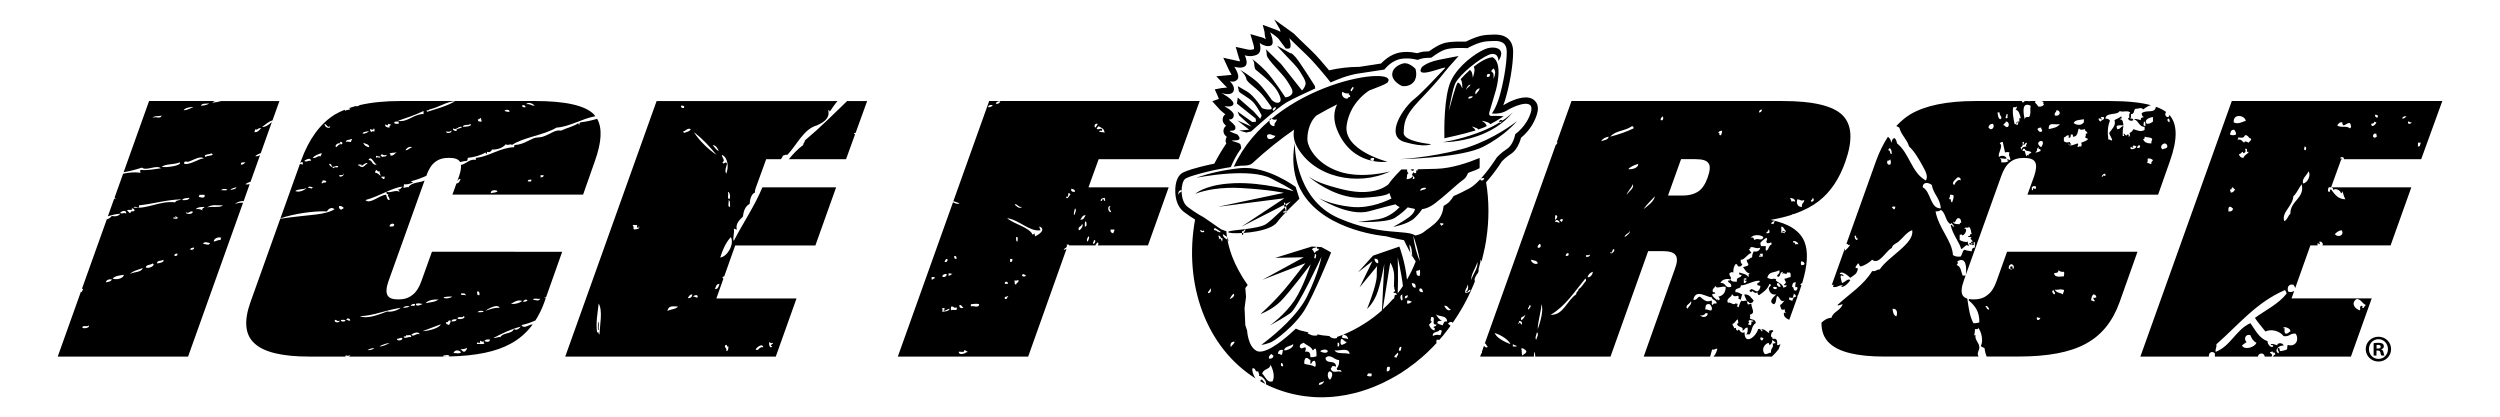 <?xml version="1.0" encoding="utf-8"?>
<!-- Generator: Adobe Illustrator 16.0.5, SVG Export Plug-In . SVG Version: 6.00 Build 0)  -->
<!DOCTYPE svg PUBLIC "-//W3C//DTD SVG 1.1//EN" "http://www.w3.org/Graphics/SVG/1.1/DTD/svg11.dtd">
<svg version="1.1" id="Layer_1" xmlns="http://www.w3.org/2000/svg" xmlns:xlink="http://www.w3.org/1999/xlink" x="0px" y="0px"
	 width="78px" height="13px" viewBox="0 0 78 13" enable-background="new 0 0 78 13" xml:space="preserve">
<g>
	<g>
		<path fill-rule="evenodd" clip-rule="evenodd" d="M7.328,6.361c0.068-0.05,0.196-0.108,0.273-0.083l0.189-0.533
			c-0.038,0.01-0.081,0.015-0.133,0.003c0.044-0.036,0.1-0.061,0.161-0.079l0.297-0.833C8.079,4.863,8.033,4.881,7.963,4.876
			c0.044-0.048,0.106-0.075,0.173-0.098l0.347-0.973C8.393,3.887,8.279,3.977,8.176,3.958c0.107-0.067,0.188-0.162,0.325-0.2
			l0.217-0.605H6.904C6.82,3.179,6.724,3.195,6.621,3.205c0.022-0.023,0.051-0.039,0.082-0.053H4.651L3.857,5.374
			c0.206-0.036,0.404-0.089,0.573-0.145C4.557,5.346,4.89,5.128,5.02,5.252C4.875,5.265,4.582,5.329,4.407,5.3
			C4.339,5.321,4.381,5.336,4.384,5.394C4.203,5.361,4.028,5.383,3.841,5.42L3.576,6.162C3.59,6.175,3.602,6.193,3.606,6.218
			c-0.013-0.01-0.028-0.016-0.043-0.022L3.365,6.75C3.48,6.71,3.604,6.678,3.748,6.667C3.715,6.75,3.563,6.762,3.489,6.736
			c-0.043,0.063-0.099,0.09-0.157,0.107L2.559,9.004c0.013,0.005,0.024,0.01,0.035,0.018C2.582,9.057,2.559,9.081,2.547,9.115
			C2.538,9.113,2.531,9.108,2.524,9.102l-0.723,2.023h4.067l1.715-4.799C7.488,6.318,7.433,6.335,7.328,6.361z M2.57,10.222
			c-0.006-0.092,0.166-0.007,0.188-0.07C2.836,10.218,2.611,10.271,2.57,10.222z M3.301,8.809c0.018-0.075,0.085-0.103,0.188-0.094
			C3.467,8.788,3.378,8.794,3.301,8.809z M7.963,4.029C8.05,4.078,8.026,3.975,8.152,4.005C8.084,4.047,8.06,4.132,7.94,4.123
			C7.937,4.081,7.969,4.073,7.963,4.029z M7.658,5.065c-0.041,0.03-0.062,0.079-0.142,0.071C7.502,5.051,7.586,5.065,7.658,5.065z
			 M6.409,4.9c-0.083-0.093,0.14-0.08,0.188-0.117C6.737,4.867,6.447,4.844,6.409,4.9z M6.527,3.228
			C6.463,3.275,6.371,3.292,6.268,3.299C6.295,3.215,6.428,3.239,6.527,3.228z M6.362,4.948C6.252,4.915,5.942,5.156,5.75,5.113
			C5.723,4.994,5.835,5.061,5.891,5.042C6.041,4.991,6.26,4.845,6.362,4.948z M6.386,6.077c0.019,0.149-0.141,0.062-0.188,0.071
			c0.012-0.02,0.024-0.038,0.023-0.071C6.276,6.077,6.331,6.077,6.386,6.077z M6.033,3.345C5.961,3.359,5.873,3.437,5.727,3.44
			C5.773,3.362,5.964,3.327,6.033,3.345z M5.043,5.206C5.18,5.101,5.412,5.148,5.608,5.065C5.692,5.165,5.186,5.239,5.043,5.206z
			 M4.76,3.674c0.046-0.071,0.198-0.037,0.283-0.07C5.009,3.727,4.878,3.623,4.76,3.674z M3.512,8.692
			c0.075-0.084,0.216-0.099,0.354-0.118C3.846,8.696,3.621,8.738,3.512,8.692z M3.748,6.643C3.781,6.58,3.957,6.531,3.936,6.667
			C3.871,6.613,3.82,6.691,3.748,6.643z M3.96,6.572c0.034-0.064,0.227,0.03,0.141-0.094c0.028,0.035,0.098,0.027,0.095,0.094
			C4.179,6.62,4.055,6.558,4.078,6.643C4.004,6.654,4.016,6.58,3.96,6.572z M4.054,8.55C4.132,8.459,4.29,8.421,4.455,8.363
			C4.405,8.51,4.173,8.473,4.054,8.55z M4.549,8.339c0.018-0.094,0.157-0.063,0.211-0.12C4.885,8.276,4.618,8.407,4.549,8.339z
			 M4.902,8.219C4.89,8.107,5.04,8.156,5.09,8.103C5.153,8.174,4.981,8.213,4.902,8.219z M5.444,7.985
			C5.436,7.923,5.476,7.909,5.538,7.914C5.545,7.977,5.505,7.992,5.444,7.985z M5.397,6.806c0.007-0.029,0.059-0.019,0.094-0.022
			c0.004-0.02-0.01-0.021-0.024-0.024c0.021-0.068,0.036,0.057,0.095,0.024C5.53,6.846,5.457,6.83,5.397,6.806z M5.467,6.313
			C4.995,6.256,4.616,6.525,4.172,6.478C4.205,6.39,4.365,6.567,4.336,6.407c0.458-0.048,0.852-0.175,1.319-0.188
			C5.603,6.259,5.488,6.241,5.467,6.313z M5.679,6.242c0.052-0.067,0.1-0.054,0.235-0.07C5.884,6.245,5.792,6.252,5.679,6.242z
			 M5.797,6.62c0.101,0.062,0.099-0.038,0.212-0.023C6.044,6.691,5.789,6.702,5.797,6.62z M5.939,7.796
			c-0.004-0.065,0.057-0.067,0.117-0.07C6.06,7.792,5.999,7.794,5.939,7.796z M6.316,6.572C6.277,6.525,6.197,6.517,6.104,6.526
			c0.063-0.061,0.125-0.066,0.282-0.071C6.364,6.495,6.29,6.484,6.316,6.572z M6.338,7.608c0.015-0.084,0.159-0.039,0.213-0.023
			C6.527,7.678,6.409,7.608,6.338,7.608z M6.88,7.491C6.781,7.478,6.749,7.532,6.668,7.537c0.003-0.107,0.16-0.158,0.236-0.116
			C6.892,7.439,6.88,7.458,6.88,7.491z M6.456,6.478C6.608,6.364,6.77,6.414,6.951,6.407C6.871,6.499,6.573,6.421,6.456,6.478z
			 M6.904,5.937C6.928,5.88,7.024,5.889,7.092,5.912C7.075,5.966,6.96,5.922,6.904,5.937z M7.375,5.842
			C7.357,5.919,7.243,5.9,7.187,5.937C7.214,5.871,7.304,5.864,7.375,5.842z"/>
		<path fill-rule="evenodd" clip-rule="evenodd" d="M13.967,11.123c0.004,0,0.006,0,0.01,0
			C13.973,11.123,13.971,11.123,13.967,11.123z"/>
		<path fill-rule="evenodd" clip-rule="evenodd" d="M18.091,3.864c-0.015,0.041-0.054,0.015-0.047-0.024
			c-0.123,0.098-0.351,0.146-0.542,0.236c-0.18-0.039-0.325,0.109-0.564,0.188c-0.097,0.031-0.211,0.018-0.283,0.048
			c-0.142,0.055-0.352,0.203-0.589,0.211c-0.028,0.004-0.02,0.043-0.024,0.07c-0.442,0.014-0.784,0.289-1.177,0.33
			c-0.028,0.005-0.02,0.043-0.023,0.07c-0.175-0.055-0.306,0.13-0.461,0.153c0.011,0.086-0.007,0.198-0.057,0.347l-0.065,0.181
			c0.024-0.044,0.04-0.096,0.112-0.092c-0.027,0.063-0.047,0.135-0.13,0.143l-0.125,0.347h4.077l0.368-1.047
			c0.213-0.597,0.234-1.03,0.07-1.318c-0.165,0.049-0.334,0.089-0.515,0.11C18.087,3.826,18.055,3.858,18.091,3.864z M15.312,6.032
			c-0.015-0.106,0.147-0.12,0.211-0.071C15.492,6.023,15.375,6,15.312,6.032z M16.466,5.654c0.003-0.052,0.059-0.051,0.117-0.047
			C16.575,5.689,16.521,5.667,16.466,5.654z M16.866,5.537c0-0.024,0-0.048,0-0.071c0.031,0,0.063,0,0.094,0
			C16.968,5.528,16.912,5.526,16.866,5.537z"/>
		<path fill-rule="evenodd" clip-rule="evenodd" d="M13.476,7.856l-0.329,0.917c-0.07,0.199-0.16,0.339-0.28,0.429
			c-0.12,0.1-0.269,0.14-0.438,0.14c-0.18,0-0.29-0.04-0.339-0.129c-0.05-0.09-0.04-0.24,0.03-0.439l1.127-3.143
			c-0.127,0.075-0.413,0.046-0.502,0.212c-0.086-0.02-0.125,0.041-0.165,0c0.018-0.02,0.026-0.053,0.023-0.095
			c0.127,0.017,0.193-0.027,0.283-0.046c-0.017-0.023-0.042-0.037-0.07-0.048c0.151-0.029,0.313-0.093,0.484-0.167
			c0.069-0.196,0.158-0.344,0.276-0.432c0.11-0.089,0.249-0.13,0.429-0.13c0.189,0,0.299,0.041,0.349,0.13v0.001
			c0.068-0.018,0.137-0.029,0.206-0.038c0.043-0.004,0.014-0.08,0.046-0.095c0.173-0.018,0.369-0.065,0.542-0.165
			c0.004,0.024,0.044,0.095,0.047-0.023c0.101,0.031,0.109-0.008,0.164-0.071c0.126,0.01,0.317-0.036,0.424-0.164
			c0.066,0.059,0.144-0.033,0.189,0.023c0.374-0.247,0.985-0.299,1.389-0.541c0.419-0.029,0.796-0.28,1.212-0.356
			c-0.015-0.019-0.027-0.038-0.043-0.057c-0.269-0.278-0.888-0.417-1.844-0.417h-4.187c-0.491,0-0.914,0.043-1.275,0.127
			c-0.036,0.03-0.088,0.048-0.13,0.03c-0.077,0.021-0.151,0.045-0.221,0.069c0.021,0.001,0.041,0.005,0.06,0.015
			c-0.024,0.055-0.137,0.021-0.166,0.07c-0.011-0.016-0.012-0.028-0.006-0.041c-0.109,0.044-0.212,0.092-0.305,0.146
			c-0.469,0.29-0.818,0.769-1.067,1.456L9.365,5.091c0.049-0.04,0.092-0.068,0.083,0.045C9.412,5.122,9.377,5.113,9.353,5.124
			L9.329,5.191c0.001,0.007,0,0.009,0.001,0.015c-0.002,0-0.004,0.002-0.006,0.002L8.75,6.812c0.407-0.141,1.045-0.238,1.452-0.216
			c0.044-0.086,0.146-0.146,0.235-0.07c-0.108,0.082-0.367,0.142-0.564,0.165C9.511,6.733,9.136,6.766,8.745,6.824L7.813,9.431
			c-0.209,0.588-0.169,1.017,0.13,1.285c0.289,0.27,0.857,0.409,1.705,0.409h1.128c0.004-0.012,0.007-0.023,0.006-0.04
			c0.069,0.021,0.072,0.021,0.142,0c0.015,0.009-0.008,0.026-0.042,0.04h2.952c0.007,0,0.014,0,0.021,0
			c-0.011-0.004-0.023-0.008-0.035-0.017c0.017-0.029,0.206-0.055,0.211,0.013c0.811-0.018,1.444-0.146,1.896-0.395
			c0.276-0.146,0.506-0.351,0.695-0.606c-0.142,0.008-0.269,0.154-0.354,0.022c0.163-0.03,0.301-0.086,0.437-0.144
			c0.108-0.168,0.202-0.356,0.278-0.568l0.044-0.125l-0.053-0.01c0.019-0.008,0.04-0.014,0.063-0.021l0.503-1.419H13.476z
			 M16.678,3.299C16.573,3.3,16.54,3.232,16.418,3.251C16.472,3.166,16.639,3.231,16.678,3.299z M16.301,3.275
			c0.045,0.01,0.101,0.009,0.094,0.07C16.333,3.352,16.277,3.354,16.301,3.275z M15.9,3.487C15.824,3.5,15.791,3.47,15.736,3.463
			C15.774,3.417,15.888,3.4,15.9,3.487z M10.719,5.417c0.047,0.024-0.086,0.146-0.141,0.071C10.591,5.431,10.73,5.5,10.719,5.417z
			 M10.719,6.478c0.007,0.056-0.068,0.025-0.07,0.071c-0.042-0.022-0.083-0.044-0.071-0.119C10.659,6.413,10.678,6.457,10.719,6.478
			z M10.625,4.475c0.004-0.02-0.009-0.021-0.023-0.023c0.01-0.058,0.108-0.017,0.071,0.048c-0.112-0.018-0.128,0.06-0.188,0.094
			C10.435,4.55,10.519,4.442,10.625,4.475z M9.707,5.018c-0.097-0.023-0.152,0.059-0.213,0C9.551,4.982,9.687,4.894,9.707,5.018z
			 M9.212,5.96c0.093-0.073,0.23-0.036,0.354-0.094C9.498,5.938,9.329,6.014,9.212,5.96z M9.612,5.867
			C9.626,5.79,9.702,5.833,9.754,5.842C9.733,5.927,9.695,5.845,9.612,5.867z M10.013,4.876c-0.13-0.027-0.128,0.075-0.259,0.047
			c0.062-0.07,0.162-0.104,0.259-0.141C10.083,4.797,9.99,4.833,10.013,4.876z M10.06,5.724c-0.071-0.015,0.022-0.05,0-0.094
			c0.055-0.008,0.09,0.004,0.118,0.023C10.188,5.729,10.07,5.671,10.06,5.724z M10.13,3.864c0.055,0.01,0.1,0.149,0.165,0.07
			C10.329,4.028,10.118,3.999,10.13,3.864z M10.413,5.252C10.372,5.2,10.279,5.2,10.271,5.113c0.074-0.012,0.066,0.059,0.094,0.093
			c0.076,0.007,0.1-0.041,0.189-0.024C10.531,5.278,10.445,5.167,10.413,5.252z M10.453,9.979c0.083,0.008,0.058,0.064,0.141,0.023
			C10.62,10.081,10.397,10.077,10.453,9.979z M10.641,9.979c0.059-0.004,0.114-0.004,0.142,0.023
			C10.782,10.039,10.608,10.055,10.641,9.979z M10.806,9.979c0.004-0.071,0.127-0.05,0.118,0.023
			C10.856,10.022,10.863,9.97,10.806,9.979z M10.955,4.428c-0.098,0.008-0.092-0.03-0.165,0c0.001-0.085,0.124-0.049,0.165-0.093
			C11.025,4.35,10.933,4.385,10.955,4.428z M13.678,9.344c-0.091,0.08-0.257,0.087-0.399,0.116
			C13.349,9.365,13.531,9.337,13.678,9.344z M13.185,9.484c-0.035,0.021-0.206,0.103-0.213,0C13.045,9.44,13.136,9.481,13.185,9.484
			z M12.949,9.484c-0.005,0.114-0.07,0.023-0.141,0.07C12.828,9.503,12.866,9.472,12.949,9.484z M12.156,7.067
			c-0.004-0.077,0.095-0.113,0.141-0.071C12.311,7.081,12.227,7.067,12.156,7.067z M12.415,5.912
			c0.015,0.025,0.054,0.025,0.047,0.071c-0.122-0.072-0.279,0.052-0.4,0c-0.021,0.075,0.037,0.074,0.071,0.094
			c-0.089-0.002,0.024,0.062,0.024,0.165c-0.099,0.005-0.077-0.112-0.118-0.165c-0.216,0.017-0.494,0.309-0.637,0.165
			c0.486-0.138,0.787-0.369,1.155-0.423C12.516,5.858,12.498,5.918,12.415,5.912z M11.873,5.489
			c-0.05-0.035-0.077-0.096-0.165-0.095c-0.01-0.048,0.016-0.062,0.023-0.094c0.045,0.011,0.043,0.066,0.118,0.046
			C11.832,5.418,11.874,5.433,11.873,5.489z M11.896,5.537c-0.004-0.052,0.083-0.012,0.118-0.024
			c-0.012,0.02-0.024,0.038-0.023,0.07C11.926,5.6,11.944,5.537,11.896,5.537z M12.132,4.783c0.068-0.009,0.205-0.028,0.259-0.024
			c-0.089,0.014-0.092,0.112-0.211,0.095C12.188,4.805,12.175,4.779,12.132,4.783z M12.651,4.688
			c0.037-0.075,0.127-0.133,0.212-0.095C12.777,4.611,12.749,4.686,12.651,4.688z M13.922,4.099
			c0.101,0.024,0.091,0.014,0.165-0.023C14.11,4.148,13.913,4.191,13.922,4.099z M14.982,3.674c0.035,0.021,0.034,0.076,0.047,0.119
			c-0.068,0.004-0.129,0.002-0.118-0.071C14.952,3.724,14.972,3.706,14.982,3.674z M14.676,3.864
			c0.068,0.085-0.147,0.088-0.235,0.094C14.453,3.86,14.632,3.928,14.676,3.864z M14.417,3.958
			c-0.023,0.058-0.227,0.054-0.165,0.118c-0.002,0.03-0.14,0.002-0.118-0.07C14.253,4.075,14.274,3.934,14.417,3.958z M13.381,3.417
			c0.294-0.053,0.557-0.258,0.825-0.26c-0.314,0.176-0.586,0.235-0.872,0.33C13.232,3.417,13.462,3.456,13.381,3.417z M13.215,3.463
			c0,0.031,0,0.062,0,0.095c-0.322,0-0.496,0.271-0.8,0.211C12.739,3.656,12.896,3.613,13.215,3.463z M12.438,3.793
			c0,0.023,0,0.046,0,0.07c-0.058,0.003-0.113,0.004-0.141-0.024C12.3,3.781,12.375,3.793,12.438,3.793z M12.085,3.911
			c0.023,0,0.018-0.029,0.024-0.047c0.042-0.002,0.05,0.028,0.094,0.023c-0.01,0.038-0.074,0.02-0.046,0.095
			c-0.075-0.005-0.14-0.017-0.142-0.095C12.052,3.88,12.055,3.91,12.085,3.911z M12.062,4.83C12.07,4.909,11.96,4.869,11.92,4.9
			c-0.01-0.021-0.021-0.042-0.047-0.047C11.916,4.759,11.965,4.885,12.062,4.83z M11.732,4.853c0.03,0.033,0.111,0.015,0.141,0.047
			c-0.033,0.049-0.081-0.023-0.141,0.023C11.732,4.9,11.732,4.876,11.732,4.853z M11.662,4.005c0.031,0.006,0.019,0.058,0.023,0.094
			c-0.037,0.002-0.089-0.011-0.094,0.023c-0.032-0.015-0.044-0.051-0.047-0.094C11.599,4.037,11.645,4.08,11.662,4.005z
			 M11.756,5.136c-0.167,0.031-0.12-0.147-0.259-0.143C11.579,4.829,11.662,5.098,11.756,5.136z M11.332,4.452
			c0.069,0.042,0.185,0.036,0.188,0.142C11.424,4.58,11.36,4.533,11.332,4.452z M11.52,4.076c-0.042,0.061-0.107,0.096-0.211,0.095
			C11.33,4.09,11.463,4.122,11.52,4.076z M11.285,5.136c-0.037,0.119,0.091-0.079,0.188-0.048c-0.05,0.036-0.088,0.084-0.141,0.117
			c-0.098,0.027-0.092-0.05-0.165-0.046C11.163,5.108,11.25,5.148,11.285,5.136z M11.229,9.862c0.373,0.003,0.762-0.176,1.271-0.26
			c-0.089,0.086-0.298,0.142-0.423,0.117C11.821,9.814,11.455,9.967,11.229,9.862z M11.465,10.92
			c0.058-0.026,0.167-0.079,0.211-0.048C11.645,10.881,11.585,10.938,11.465,10.92z M11.842,10.803
			c0.081-0.043,0.242-0.108,0.306-0.094C12.061,10.748,11.914,10.827,11.842,10.803z M12.384,10.568
			c0.074,0.011,0.083-0.043,0.164-0.023C12.586,10.63,12.369,10.654,12.384,10.568z M12.784,9.554
			c-0.049,0.038-0.125,0.051-0.211,0.047C12.63,9.542,12.712,9.544,12.784,9.554z M12.595,10.52
			c-0.009-0.057,0.108,0.014,0.071-0.07c0.057,0.043,0.16-0.053,0.165,0.07C12.726,10.494,12.659,10.578,12.595,10.52z
			 M12.832,10.45c0.026-0.047,0.229-0.133,0.259-0.022C12.967,10.393,12.918,10.52,12.832,10.45z M13.185,10.332
			c0.189-0.068,0.375-0.142,0.565-0.213C13.713,10.24,13.344,10.334,13.185,10.332z M15.587,9.602
			c-0.232-0.001-0.27,0.05-0.448,0.094C15.23,9.634,15.525,9.464,15.587,9.602z M15.092,9.719c-0.016,0.023-0.094,0.023-0.188,0.023
			C14.923,9.69,15.048,9.68,15.092,9.719z M14.888,9.093c0.074-0.012,0.076,0.049,0.07,0.116C14.884,9.221,14.883,9.16,14.888,9.093
			z M14.385,9.155c0.072-0.002,0.155-0.014,0.141,0.07C14.51,9.171,14.363,9.247,14.385,9.155z M14.457,9.861
			c0.131,0.054-0.129,0.137-0.188,0.071C14.315,9.846,14.44,9.943,14.457,9.861z M13.843,9.273c0.059-0.013,0.134-0.023,0.26-0.023
			C14.085,9.304,13.834,9.341,13.843,9.273z M14.009,10.143c-0.035-0.026-0.105-0.02-0.094-0.093c0.092,0.03,0.047-0.078,0.14-0.048
			C14.068,10.077,14.023,10.095,14.009,10.143z M14.08,10.027c0.044-0.086,0.063-0.052,0.165-0.071
			C14.246,10.036,14.157,10.026,14.08,10.027z M14.15,11.016c0.035-0.116,0.178-0.097,0.235-0.025
			C14.31,11.055,14.265,11.008,14.15,11.016z M14.503,10.969c-0.088,0.024-0.067-0.06-0.141-0.049
			c0.036-0.05,0.162-0.01,0.188-0.069C14.597,10.862,14.53,10.953,14.503,10.969z M14.879,10.733
			c-0.007-0.123,0.136,0.05,0.095-0.095c0.044-0.022,0.079,0.071,0.095,0c0.034,0.006,0.008,0.071,0.047,0.071
			C15.083,10.762,14.952,10.718,14.879,10.733z M15.116,10.638c0.022-0.047,0.09-0.051,0.165-0.046
			C15.303,10.687,15.153,10.672,15.116,10.638z M16.035,10.263c-0.059,0.167-0.348,0.106-0.424,0.257
			c-0.097-0.018-0.121,0.037-0.212,0.024c0.261-0.139,0.53-0.271,0.848-0.353C16.216,10.241,16.105,10.332,16.035,10.263z
			 M15.94,9.484c0.096-0.062,0.212-0.143,0.353-0.095C16.208,9.455,16.097,9.492,15.94,9.484z M16.317,9.413
			c0.019-0.049,0.097-0.091,0.142-0.045C16.436,9.407,16.384,9.419,16.317,9.413z M16.623,9.344
			c0.046-0.056,0.167-0.003,0.236-0.024C16.803,9.408,16.728,9.37,16.623,9.344z"/>
		<path fill-rule="evenodd" clip-rule="evenodd" d="M25.062,4.523c-0.173,0.125-0.315,0.279-0.45,0.443h1.785l0.28-0.773
			c-0.009-0.012-0.019-0.021-0.037-0.022c0.012-0.023,0.033-0.028,0.054-0.021l0.361-0.997h-0.625
			c-0.431,0.418-0.856,0.843-1.32,1.231C25.116,4.451,25.056,4.455,25.062,4.523z"/>
		<path fill-rule="evenodd" clip-rule="evenodd" d="M18.656,10.057c0.008,0.064-0.022,0.287,0.023,0.235
			C18.67,10.23,18.701,10.007,18.656,10.057z"/>
		<path fill-rule="evenodd" clip-rule="evenodd" d="M22.895,7.137c0.042-0.004,0.05,0.028,0.094,0.023
			c-0.05-0.176,0.089-0.302,0.189-0.401c0.021-0.181,0.078-0.329,0.211-0.398c0.002-0.095,0.041-0.31,0.165-0.354
			c-0.001-0.066,0.013-0.117,0.032-0.163h0l0.319-0.877h0.458c0.028-0.032,0.051-0.067,0.063-0.113c0.055,0,0.069-0.041,0.141-0.023
			c0.292-0.305,0.511-0.809,0.919-0.919c0.183-0.081,0.422-0.213,0.353-0.471c0.04-0.009,0.044,0.019,0.047,0.047
			c0.069-0.104,0.149-0.223,0.245-0.335h-5.645l-2.851,7.974h6.569l0.647-1.814H22.35l0.22-0.618
			c-0.015-0.01-0.026-0.024-0.029-0.049c0.018-0.018,0.036-0.023,0.054-0.021l0.343-0.967h2.502l0.647-1.813h-2.3
			c-0.252,0.603-0.603,1.107-0.893,1.672C22.851,7.436,22.923,7.276,22.895,7.137z M18.703,10.435
			c-0.032,0.004-0.03-0.137-0.071-0.048c-0.051-0.298,0.012-0.598,0.047-0.918C18.811,9.697,18.715,10.135,18.703,10.435z
			 M19.787,7.161c-0.041-0.014,0.001-0.112-0.048-0.118c0.004-0.051,0.101-0.009,0.142-0.022c-0.035,0.092,0.069,0.138,0.047,0.022
			C19.994,7.151,19.865,7.148,19.787,7.161z M24.002,10.67c0.055,0.035,0.043,0.05,0.118,0.023
			c-0.002,0.063-0.139,0.071-0.024,0.117C24.026,10.895,23.979,10.758,24.002,10.67z M23.813,10.836
			c-0.131-0.035-0.146,0.135-0.235,0.069C23.6,10.834,23.798,10.694,23.813,10.836z M22.636,10.765
			c0.076-0.03,0.018,0.076,0.094,0.046c-0.012,0.06,0,0.144-0.07,0.142C22.692,10.846,22.569,10.836,22.636,10.765z M22.73,6.242
			c0.06,0.025,0.046,0.128,0.047,0.213C22.683,6.464,22.752,6.307,22.73,6.242z M22.754,6.218c-0.08-0.04-0.006-0.13-0.047-0.235
			C22.784,5.997,22.794,6.162,22.754,6.218z M22.66,5.417c-0.062-0.077,0.004-0.229,0.023-0.305
			c-0.037-0.119-0.109,0.058-0.142-0.048c0.097-0.06-0.001-0.113-0.023-0.235C22.707,4.902,22.746,5.206,22.66,5.417z M22.425,4.712
			c-0.088-0.038-0.132-0.12-0.189-0.189C22.346,4.538,22.386,4.625,22.425,4.712z M20.823,9.705c0.036-0.173,0.14-0.15,0.33-0.142
			C21.088,9.655,20.918,9.643,20.823,9.705z M21.247,3.299c0.062-0.007,0.118-0.009,0.094,0.07
			C21.279,3.375,21.24,3.361,21.247,3.299z M21.294,4.099c0.086,0.019,0.143-0.126,0.258-0.07c-0.032,0.077-0.133,0.086-0.212,0.118
			C21.331,4.126,21.32,4.105,21.294,4.099z M21.458,9.303C21.49,9.25,21.515,9.189,21.6,9.185
			C21.594,9.266,21.549,9.308,21.458,9.303z M21.764,9.281c-0.071,0.017-0.069-0.041-0.14-0.022
			C21.633,9.213,21.799,9.162,21.764,9.281z M21.647,4.123c0.27,0.201,0.494,0.448,0.706,0.707
			C22.125,4.682,21.825,4.4,21.647,4.123z M22.307,9.022c0.027-0.075,0.039-0.165,0.141-0.165
			C22.421,8.932,22.409,9.022,22.307,9.022z M22.471,8.034c0.078-0.246,0.176-0.47,0.331-0.637
			C22.922,7.61,22.692,8.013,22.471,8.034z"/>
		<path fill-rule="evenodd" clip-rule="evenodd" d="M36.774,4.966l0.656-1.814h-6.568L29.744,6.28
			c0.054,0.006,0.138,0.052,0.194,0.057c-0.049,0.048-0.146,0.008-0.204-0.027l-1.722,4.816h4.067l1.196-3.359
			c-0.026,0.014-0.057,0.021-0.088,0.03c0.014-0.072,0.126-0.047,0.095-0.165c0.023,0,0.046,0,0.071,0
			c0,0.01-0.002,0.018-0.004,0.025h0.83c0.006-0.049,0.045-0.063,0.067-0.097c0.033,0.017,0.029,0.065,0.005,0.097h1.565
			l0.647-1.813h-2.502l0.317-0.877H36.774z M29.771,7.985c0.063-0.006,0.079,0.033,0.072,0.094
			C29.781,8.086,29.767,8.047,29.771,7.985z M29.584,8.55c0.044-0.059,0.083,0.022,0.14-0.023c-0.04,0.03-0.061,0.08-0.14,0.071
			C29.599,8.577,29.613,8.555,29.584,8.55z M29.561,8.079c0.01,0.074-0.021,0.105-0.094,0.096
			C29.495,8.138,29.487,8.069,29.561,8.079z M29.537,8.55c0.005,0.079-0.087,0.122-0.142,0.071
			C29.416,8.572,29.455,8.539,29.537,8.55z M29.09,8.739c-0.033-0.008-0.021-0.059-0.024-0.095c0.031,0,0.062,0,0.094,0
			C29.18,8.72,29.082,8.677,29.09,8.739z M29.395,9.728c0.018-0.073,0.018-0.046,0-0.117c0.05-0.01,0.062,0.015,0.095,0.023
			c-0.006,0.024-0.047,0.015-0.048,0.048c0.033,0.046,0.122-0.051,0.188-0.048C29.602,9.715,29.493,9.715,29.395,9.728z
			 M29.678,9.682c-0.017-0.073-0.017-0.047,0-0.119c0.104-0.01,0.078,0.072,0.165,0.023c-0.003,0.027,0.005,0.042,0.024,0.048
			C29.817,9.715,29.754,9.637,29.678,9.682z M31.891,6.455c-0.092,0.082-0.184-0.033-0.235-0.07
			C31.72,6.329,31.774,6.484,31.891,6.455z M29.938,9.516c0.073-0.011,0.062,0.062,0.119,0.07
			C30.023,9.647,29.902,9.601,29.938,9.516z M30.172,10.976c-0.036,0.048-0.258,0.132-0.259,0c0.053-0.017,0.185,0.042,0.165-0.047
			C30.145,10.918,30.267,11.039,30.172,10.976z M30.291,9.563c0-0.023,0-0.047,0-0.071c0.062-0.001,0.171-0.031,0.258,0
			C30.547,9.635,30.341,9.516,30.291,9.563z M30.832,3.345c-0.002-0.073,0.071-0.07,0.142-0.07
			C30.952,3.324,30.903,3.347,30.832,3.345z M31.068,3.228c0.021-0.049,0.069-0.072,0.14-0.071
			C31.203,3.224,31.103,3.261,31.068,3.228z M31.445,8.857c-0.032,0-0.064,0-0.095,0C31.333,8.766,31.463,8.766,31.445,8.857z
			 M31.35,9.327c0-0.023,0-0.046,0-0.068c0.067,0.017,0.062-0.033,0.118-0.025C31.411,9.247,31.447,9.353,31.35,9.327z
			 M31.515,8.174c0-0.032,0-0.062,0-0.096c0.024,0,0.047,0,0.071,0C31.592,8.141,31.577,8.181,31.515,8.174z M31.703,8.88
			c-0.06-0.003-0.046-0.079-0.047-0.142c0.046,0.043,0.059,0.003,0.119,0C31.794,8.83,31.705,8.811,31.703,8.88z M31.75,7.537
			c-0.06-0.002-0.047-0.077-0.047-0.14C31.789,7.375,31.736,7.489,31.75,7.537z M31.891,8.574c0.05-0.05,0.077,0.004,0.119,0.024
			C32.014,8.635,31.856,8.645,31.891,8.574z M32.292,7.374c-0.016-0.085,0.002-0.118-0.071-0.048c-0.109-0.241-0.568-0.321-0.8-0.52
			c0.39,0.058,0.696,0.429,1.036,0.379c0.011-0.058-0.042-0.052-0.022-0.118C32.65,7.166,32.405,7.326,32.292,7.374z M34.742,7.28
			c-0.066-0.006-0.101-0.042-0.094-0.119c0.039,0,0.079,0,0.117,0C34.784,7.228,34.732,7.222,34.742,7.28z M34.648,6.43
			c-0.066,0.104-0.011,0.087,0.022,0.189C34.578,6.636,34.524,6.421,34.648,6.43z M34.459,6.171
			c0.018,0.022,0.025,0.053,0.023,0.095c-0.04,0.009-0.044-0.019-0.048-0.048c-0.076-0.028-0.018,0.076-0.094,0.048
			C34.338,6.193,34.402,6.185,34.459,6.171z M33.258,6.125c0.051,0.054,0.083-0.016,0.069-0.093c0.017,0,0.032,0,0.048,0
			C33.372,6.05,33.384,6.052,33.4,6.055C33.368,6.1,33.28,6.279,33.258,6.125z M33.422,5.889c0.058,0.013,0.121,0.021,0.118,0.094
			C33.461,5.994,33.407,5.976,33.422,5.889z M33.516,6.714c-0.033-0.022,0.008-0.165,0.024-0.213
			C33.605,6.553,33.533,6.665,33.516,6.714z M33.658,7.185c-0.035-0.13,0.086-0.104,0.096-0.189
			C33.827,6.991,33.731,7.185,33.658,7.185z M33.706,6.854c0.046-0.057,0.061-0.144,0.165-0.14
			C33.833,6.778,33.817,6.864,33.706,6.854z M33.846,7.067c0-0.062-0.008-0.134,0.024-0.165C33.904,6.909,33.925,7.095,33.846,7.067
			z M34.129,7.491c0.086-0.021,0.031,0.133-0.023,0.117C34.086,7.542,34.139,7.548,34.129,7.491z M33.964,7.374
			c0.048,0.02-0.015,0.124-0.024,0.163C33.875,7.501,33.938,7.397,33.964,7.374z M34.247,3.864c-0.013,0.05-0.048,0.076-0.07,0.118
			C34.117,3.95,34.162,3.829,34.247,3.864z M34.224,4.029c-0.018-0.065,0.046-0.048,0.046-0.095
			c0.081,0.052,0.195,0.071,0.189,0.213c-0.031-0.041-0.134-0.009-0.165-0.048c0.008-0.032,0.059-0.019,0.094-0.023
			C34.388,3.958,34.318,4.052,34.224,4.029z"/>
		<path fill-rule="evenodd" clip-rule="evenodd" d="M14.033,11.132c0-0.004-0.001-0.007-0.001-0.011c-0.018,0-0.036,0-0.054,0.001
			C13.994,11.123,14.012,11.125,14.033,11.132z"/>
		<path fill-rule="evenodd" clip-rule="evenodd" d="M13.967,11.123c-0.037,0.001-0.073,0.003-0.111,0.003
			C13.896,11.136,13.927,11.125,13.967,11.123z"/>
		<polygon fill-rule="evenodd" clip-rule="evenodd" points="17.016,9.302 17.029,9.306 17.03,9.302 		"/>
	</g>
	<g>
		<path d="M53.583,10.881c-0.027,0.096-0.061,0.184-0.122,0.244h1.822c0.077-0.07,0.148-0.149,0.213-0.234l0.054-0.152
			c-0.028,0.005-0.064,0.043-0.104,0.026c0.011-0.123,0.005-0.226-0.143-0.189c0.017-0.064-0.047-0.046-0.047-0.094
			c-0.001-0.071,0.021-0.121,0.07-0.142c-0.017-0.075-0.062-0.031-0.118-0.023c-0.052,0.014,0.029,0.036-0.023,0.07
			c-0.069-0.041-0.11-0.108-0.212-0.117c-0.033,0.008-0.002,0.041,0.024,0.047c-0.054,0.081-0.044-0.096-0.143-0.047
			c-0.073,0.25-0.429,0.511-0.424,0.095c-0.156,0.073-0.156-0.165-0.211-0.048c-0.11-0.027,0-0.123-0.119-0.071
			c0.008-0.069-0.052-0.072-0.045-0.142c0.081-0.019,0.093-0.109,0.164-0.14c0.003,0.077,0.047,0.102-0.023,0.14
			c0.017,0.126,0.227,0.071,0.165,0.213c0.075-0.01,0.068-0.104,0.165-0.095c0.008,0.095,0,0.175-0.048,0.213
			c0.073,0.011,0.113-0.056,0.071,0.022c0.133-0.08,0.075-0.286,0.233-0.377c-0.024-0.134-0.088-0.086-0.187-0.142
			c0.016-0.071,0.016-0.044,0-0.116c0.187-0.056,0.058-0.181,0.047-0.331c-0.004-0.052-0.06,0.03-0.117,0
			c0.001-0.064-0.039-0.047,0-0.094c0.065,0.044,0.033,0.077,0.141,0.048c0.021-0.019,0.035-0.043,0.048-0.071
			c-0.083-0.075-0.119-0.194-0.284-0.189c-0.026,0.029,0.059,0.146,0.071,0.213c-0.062-0.053-0.119,0.036-0.165-0.023
			c-0.048,0.055-0.066,0.138-0.094,0.212c-0.073-0.017-0.031-0.062-0.023-0.117c-0.029,0.026-0.05,0.021-0.048-0.023
			c-0.085,0.117-0.178-0.045-0.258,0c-0.085-0.145,0.159-0.18,0.118-0.284c0.116,0.198,0.235-0.06,0.211,0.165
			c0.037-0.006,0.041,0.023,0.07,0.024c0.013-0.045,0.021-0.121,0.048-0.166c-0.072-0.023-0.113-0.075-0.213-0.07
			c-0.04-0.166,0.179-0.072,0.165-0.211c0.174,0.001,0.443-0.176,0.589-0.141c0.018,0.079-0.096,0.029-0.071,0.117
			c0.004,0.044,0.08,0.015,0.095,0.048c-0.008,0.077-0.041,0.132-0.095,0.165c-0.071-0.008-0.105-0.052-0.164-0.071
			c-0.063-0.018-0.047,0.047-0.094,0.048c0.018,0.021,0.043,0.034,0.07,0.045c0.025-0.003,0.014-0.021,0-0.021
			c0.049-0.056,0.098,0.104,0.188,0.021c0.004,0.045,0.016,0.08,0.049,0.095c0.125-0.087,0.266-0.177,0.328-0.353
			c0.108,0.037-0.015,0.082-0.023,0.14c0.025,0.144,0.106,0.21,0.236,0.188c-0.075,0.073-0.271,0.234-0.071,0.307
			c0.077-0.041,0.057-0.177,0.096-0.259c0.092,0.036,0.101,0.217,0.233,0.142c-0.045,0.048-0.078,0.109-0.14,0.142
			c0.007,0.056,0.028,0.098,0.047,0.142c0.038-0.005,0.107,0.02,0.098-0.034c0.019,0.074-0.026,0.059,0.042,0.152
			c-0.018-0.014-0.038-0.024-0.068-0.024c-0.017,0.146,0.083,0.178,0.167,0.225l0.255-0.71c-0.005-0.035,0.008-0.055,0.024-0.069
			l0.044-0.125c0.022-0.058,0.039-0.114,0.057-0.171c-0.009-0.007-0.02-0.016-0.03-0.021c0.001-0.029,0.025-0.044,0.053-0.047
			c0.171-0.56,0.194-0.989,0.071-1.297c-0.14-0.338-0.488-0.568-1.057-0.678c0.232-0.039,0.445-0.091,0.641-0.152
			c0.028-0.021,0.064-0.035,0.11-0.038c0.298-0.106,0.55-0.238,0.755-0.397c0.358-0.277,0.638-0.688,0.827-1.227
			c0.239-0.678,0.209-1.156-0.09-1.455C57.185,3.3,56.567,3.152,55.62,3.152h-6.589l-0.462,1.294
			c0.006-0.006,0.015-0.01,0.021-0.018c0.004,0.036-0.016,0.069-0.053,0.1l-2.218,6.207c0.005-0.003,0.009-0.008,0.009-0.019
			c0.062,0.003,0.034,0.094,0.095,0.095c-0.037,0.06-0.092,0.017-0.124-0.021l-0.065,0.188c0.003,0.012,0.004,0.026,0.001,0.045
			c-0.007,0.002-0.014,0-0.017-0.001l-0.037,0.103h1.677c0.001-0.051,0.01-0.108,0.002-0.149c0.032,0.029,0.041,0.089,0.038,0.149
			h2.35l1.175-3.29h0.449c0.22,0,0.35,0.041,0.408,0.13c0.062,0.08,0.052,0.229-0.028,0.438l-0.968,2.722h2.073
			c0.021-0.078,0.041-0.151,0.061-0.22C53.5,10.924,53.508,10.871,53.583,10.881z M55.184,10.694
			c0.006,0.168,0.151-0.045,0.095-0.07c0.022-0.037,0.113,0.059,0.142,0.093c-0.045-0.044-0.043,0.016-0.118,0
			c0.058,0.133-0.065,0.132-0.047,0.283c-0.075,0.004-0.104,0.053-0.188,0.048C54.94,10.929,55.037,10.732,55.184,10.694z
			 M55.019,10.552C54.965,10.753,54.829,10.441,55.019,10.552L55.019,10.552z M54.549,10.034c0.013-0.08,0.113-0.035,0.165-0.021
			c-0.005,0.025-0.043,0.019-0.071,0.021c0.008,0.056-0.004,0.092-0.022,0.118c-0.02-0.012-0.041-0.024-0.071-0.023
			C54.526,10.084,54.62,10.05,54.549,10.034z M56.198,8.151c0.145,0.021,0.127,0.143,0,0.118C56.18,8.195,56.18,8.222,56.198,8.151z
			 M56.55,6.171c0.061,0.026,0.056,0.136-0.047,0.118C56.486,6.217,56.568,6.245,56.55,6.171z M56.08,6.218
			c0.106,0.011,0.1,0.065,0.212,0.023c0.003,0.098-0.094,0.095-0.07,0.213C56.112,6.472,56.022,6.356,56.08,6.218z M56.008,6.29
			c-0.071-0.016-0.045-0.016-0.117,0c-0.004-0.044-0.016-0.078-0.047-0.094C55.88,6.153,56.018,6.208,56.008,6.29z M54.43,8.715
			c-0.009,0.051,0.034,0.046,0.071,0.048c-0.021,0.033-0.036,0.074-0.094,0.069c0-0.046,0-0.094,0-0.141
			c0.042,0.003,0.049-0.029,0.094-0.023c0,0.023-0.028,0.018-0.048,0.023C54.512,8.733,54.493,8.752,54.43,8.715z M54.997,8.009
			c-0.04,0-0.079,0-0.117,0c-0.002-0.061,0.017-0.029,0.046-0.024c0.004-0.027-0.005-0.041-0.023-0.047
			c0.008-0.032,0.059-0.019,0.095-0.024C54.997,7.947,54.997,7.977,54.997,8.009z M55.326,8.952
			c0.055-0.008,0.091,0.002,0.119,0.022C55.441,9.045,55.303,9.038,55.326,8.952z M55.445,8.833c0.08-0.01,0.08,0.06,0.115,0.096
			C55.519,8.991,55.421,8.913,55.445,8.833z M56.103,7.608c0.057,0.031-0.052-0.011-0.095,0.023
			c0.017-0.038-0.047-0.101-0.047-0.047C55.885,7.458,56.1,7.54,56.103,7.608z M56.033,8.809c-0.011,0.014-0.053,0.205,0.023,0.143
			c0.058,0.015,0.004,0.108-0.023,0.118c-0.122-0.01-0.03-0.106-0.119-0.118C55.919,8.87,55.934,8.797,56.033,8.809z M55.961,9.281
			c-0.044-0.045,0.014-0.043,0-0.119c0.034,0.021,0.075,0.036,0.071,0.097c-0.08,0.006-0.094,0.077-0.119,0.14
			c-0.028-0.071-0.103,0.015-0.093-0.117C55.908,9.284,55.887,9.307,55.961,9.281z M55.585,7.067
			c0.078,0.015,0.082,0.106,0.14,0.142c-0.02,0.069-0.059-0.03-0.117,0c-0.008,0.056,0.107-0.014,0.07,0.071
			c-0.025-0.021-0.062-0.032-0.118-0.024C55.606,7.185,55.554,7.109,55.585,7.067z M55.445,8.598
			c0.004,0.019,0.023,0.023,0.022,0.046c0.124-0.037,0.029-0.146,0.166-0.165c-0.014,0.02-0.026,0.04-0.025,0.071
			c0.038-0.077,0.148,0.064,0.142-0.047c0.032,0,0.063,0,0.095,0c0.027,0.027,0.026,0.084,0.023,0.141
			c-0.115,0.015-0.09,0.047-0.189,0.048c-0.011,0.088,0.109,0.104-0.021,0.188c0.006,0.032,0.058,0.02,0.093,0.023
			c-0.016,0.047-0.062,0.063-0.116,0.07c0.007-0.138-0.301-0.194-0.213-0.259c-0.132-0.059-0.08,0.043-0.282-0.047
			c0.046-0.206,0.213-0.148,0.375-0.236C55.544,8.541,55.47,8.547,55.445,8.598z M55.373,6.902c-0.012,0.035-0.035,0.06-0.047,0.094
			c-0.021-0.015-0.042-0.027-0.047,0C55.229,6.976,55.314,6.891,55.373,6.902z M55.279,7.584c-0.015,0.021-0.029,0.042,0,0.047
			c-0.105,0.014-0.08,0.155-0.164,0.188c-0.053-0.002-0.01-0.1-0.024-0.14c-0.047,0-0.094,0-0.142,0
			c-0.019-0.021-0.024-0.055-0.023-0.096c-0.002,0-0.005,0-0.008,0c-0.008,0.011-0.014,0.019-0.016,0.023
			c0.002-0.012,0.004-0.023,0.016-0.023c0.036-0.046,0.128-0.138,0.197-0.164c0.051,0.049-0.014,0.067,0,0.14
			C55.15,7.635,55.255,7.532,55.279,7.584z M55.161,7.161c0.041,0.006,0.054,0.042,0.047,0.095
			c-0.021,0.019-0.052,0.024-0.093,0.024C55.096,7.207,55.195,7.25,55.161,7.161z M54.972,3.417
			c-0.002,0.06-0.034,0.091-0.093,0.093C54.881,3.451,54.914,3.418,54.972,3.417z M55.019,7.397c-0.051,0.157-0.176,0-0.281,0.094
			c-0.025-0.069-0.048-0.103-0.117-0.07C54.69,7.307,54.938,7.318,55.019,7.397z M53.984,8.715c0.074-0.054-0.051-0.104-0.023-0.188
			c0.054-0.034,0.044-0.05,0.118-0.023c-0.004-0.114,0.021-0.197,0.069-0.261c0.075-0.018,0.048,0.063,0.095,0.071
			c0.074,0.013,0.097-0.028,0.118-0.071c-0.04-0.021-0.06-0.063-0.048-0.14c0.108,0.017,0.2-0.173,0.33-0.213
			c-0.023-0.029-0.04-0.07-0.07-0.094c-0.013-0.033,0.092-0.057,0.023-0.07c0.114-0.057,0.177,0.06,0.329,0
			C54.9,7.81,54.846,7.867,54.714,7.844c-0.007,0.032-0.052,0.086-0.048,0.189c-0.074,0.003-0.08,0.076-0.165,0.069
			c-0.015,0.086,0.05,0.09,0.048,0.166c-0.033,0.044-0.114,0.042-0.165,0.07c0.069,0.078,0.103,0.188,0.212,0.188
			c-0.071,0.036-0.014,0.071-0.047,0.117c-0.081-0.11-0.165-0.097-0.283-0.141c-0.014,0.061,0.009,0.085,0.07,0.07
			c0.003,0.121-0.185,0.051-0.141,0.213C54.086,8.799,54.014,8.78,53.984,8.715c-0.036-0.001-0.033,0.141-0.049,0.023
			c-0.086,0.087,0.127,0.077,0.071,0.213c-0.204,0.054-0.148-0.148-0.329-0.119C53.722,8.707,53.897,8.687,53.984,8.715z
			 M53.725,4.076c0.016,0.072-0.025,0.086-0.024,0.143c-0.121,0.013,0-0.085-0.094-0.071C53.622,4.099,53.669,4.083,53.725,4.076z
			 M53.442,9.115C53.407,8.995,53.499,9,53.511,8.928c0.021-0.006,0.023,0.009,0.025,0.023c0.064,0.054,0.186-0.032,0.306,0
			c0.001,0.146-0.063,0.273-0.235,0.307c0.039,0.021,0.069,0.072,0.023,0.116c-0.033-0.005-0.044-0.099-0.048,0
			c-0.056-0.062-0.141-0.096-0.165-0.189c0.022-0.017,0.055-0.023,0.094-0.023C53.523,9.113,53.478,9.119,53.442,9.115z
			 M50.921,3.934c0.03,0.01,0.05,0.029,0.047,0.071c-0.223,0.108-0.466,0.192-0.73,0.259C50.423,4.059,50.703,4.095,50.921,3.934z
			 M48.944,7.914c0.006,0.063-0.033,0.078-0.095,0.071C48.85,7.922,48.903,7.872,48.944,7.914z M48.755,6.831
			c0.01,0.051-0.017,0.063-0.023,0.095c-0.033-0.008-0.036-0.041-0.072-0.046C48.675,6.847,48.711,6.833,48.755,6.831z M48.66,6.951
			c-0.056,0-0.067-0.042-0.141-0.025C48.53,6.816,48.651,6.873,48.66,6.951z M48.519,6.714c0.121,0.002,0.049,0.092,0.023,0.14
			C48.49,6.852,48.535,6.754,48.519,6.714z M48.025,7.608c0.08,0.01,0.056,0.154-0.047,0.118
			C47.958,7.652,48.014,7.654,48.025,7.608z M47.578,9.823c0.045-0.036-0.049,0.161-0.118,0.164
			C47.422,9.856,47.561,9.9,47.578,9.823z M46.635,10.387c0.142,0.048,0.407,0.175,0.494,0.353
			C46.935,10.663,46.682,10.538,46.635,10.387z M47.201,10.811c0-0.023,0-0.046,0-0.071c0.076,0.031,0.051,0.035,0.118,0.048
			C47.323,10.838,47.234,10.799,47.201,10.811z M47.389,10.104c-0.061-0.006,0.032-0.04,0-0.092
			c0.067,0.002,0.111,0.028,0.095,0.116C47.431,10.118,47.424,10.005,47.389,10.104z M47.507,11.094
			c-0.05-0.037-0.008-0.163-0.048-0.213c0.052-0.044,0.125,0.032,0.164,0.071C47.623,11.038,47.534,11.036,47.507,11.094z
			 M47.696,9.658c-0.068-0.033,0.04-0.081,0.022-0.142C47.812,9.54,47.715,9.611,47.696,9.658z M47.765,8.103
			c0.088,0.023,0.198,0.023,0.213,0.116C47.903,8.266,47.774,8.199,47.765,8.103z M47.93,10.598
			c-0.054-0.048,0.013-0.173,0.023-0.233C48.028,10.43,47.938,10.535,47.93,10.598z M47.978,10.27
			c-0.005-0.209,0.099-0.513,0.117-0.778C48.167,9.683,48.052,10.069,47.978,10.27z M49.25,9.022c0,0.078-0.078,0.08-0.073,0.163
			c-0.285,0.179-0.395,0.656-0.799,0.638c0.467-0.272,0.749-0.728,1.083-1.131c0.027,0.003,0.019,0.043,0.023,0.071
			C49.403,8.844,49.357,8.963,49.25,9.022z M49.485,8.009C49.447,7.916,49.587,8,49.579,7.938
			C49.649,7.972,49.551,8.034,49.485,8.009z M49.531,8.644c0.027-0.084,0.082-0.139,0.165-0.165
			C49.693,8.579,49.593,8.677,49.531,8.644z M49.957,4.405C50,4.326,50.083,4.281,50.192,4.264
			C50.172,4.371,50.046,4.371,49.957,4.405z M50.238,7.868c0.021-0.005,0.023,0.01,0.023,0.022c0.042-0.02,0.043-0.081,0.071-0.117
			C50.452,7.781,50.243,7.99,50.238,7.868z M50.687,7.397c0.017-0.1,0.132-0.104,0.163-0.188
			C50.874,7.255,50.755,7.364,50.687,7.397z M50.755,6.077c0-0.078,0.151-0.21,0.188-0.329C50.999,5.878,50.81,5.973,50.755,6.077z
			 M50.803,5.278c0.072-0.087,0.188-0.126,0.308-0.165C51.118,5.26,50.881,5.29,50.803,5.278z M51.275,6.526
			c0.118-0.167,0.281-0.312,0.354-0.401C51.617,6.269,51.414,6.426,51.275,6.526z M51.817,3.746
			c-0.021-0.075,0.037-0.072,0.046-0.116C51.91,3.639,51.907,3.793,51.817,3.746z M52.042,6.101l0.407-1.135h0.449
			c0.22,0,0.349,0.039,0.408,0.129c0.06,0.079,0.05,0.229-0.029,0.449c-0.07,0.199-0.17,0.35-0.289,0.428
			c-0.12,0.08-0.279,0.129-0.499,0.129H52.042z M52.641,9.634c-0.085-0.107,0.094-0.157,0.117-0.236
			C52.802,9.467,52.684,9.576,52.641,9.634z M52.83,9.351c0.081-0.352,0.395-0.082,0.588-0.07c-0.027,0.077,0.144,0.068,0.142,0.188
			c-0.057-0.004-0.114-0.005-0.117,0.047c-0.077-0.025-0.001-0.071-0.047-0.142c-0.164,0.083-0.267-0.048-0.354-0.116
			C52.939,9.258,52.962,9.382,52.83,9.351z M53.042,9.823c0.045,0.063,0.197-0.038,0.164-0.047c0.011-0.036,0.03,0.009,0.072,0
			C53.292,9.91,53.078,9.924,53.042,9.823z M53.395,9.682c-0.088,0.016-0.101-0.042-0.189-0.024c0.013-0.061-0.022-0.2,0.142-0.166
			C53.388,9.553,53.44,9.598,53.395,9.682z"/>
		<path d="M62.292,8.773c-0.07,0.199-0.16,0.339-0.28,0.429c-0.118,0.1-0.269,0.14-0.438,0.14c-0.055,0-0.102-0.006-0.144-0.014
			c-0.001,0.018-0.004,0.035-0.004,0.047c0.185,0.154,0.337,0.339,0.33,0.683c-0.057,0.015-0.108,0.035-0.188,0.023
			c-0.122-0.236-0.146-0.49-0.188-0.764c-0.067-0.021-0.116-0.054-0.145-0.104c-0.051-0.09-0.041-0.24,0.029-0.439l0.062-0.175
			c-0.029,0-0.059,0-0.09,0c-0.054-0.119-0.052-0.295-0.188-0.329c0.034-0.057,0.049-0.043,0.023-0.118
			c0.294-0.175,0.287,0.25,0.262,0.424l1.105-3.081c0.07-0.198,0.159-0.348,0.279-0.438c0.109-0.089,0.25-0.13,0.428-0.13
			c0.191,0,0.301,0.041,0.35,0.13c0.051,0.091,0.04,0.229-0.029,0.438l-0.21,0.578h4.077l0.369-1.047
			c0.243-0.684,0.236-1.154-0.015-1.438c-0.011,0.019-0.027,0.03-0.021,0.065c-0.115,0.013-0.136-0.106-0.081-0.158
			c-0.083-0.063-0.191-0.119-0.322-0.164c-0.025,0.228-0.304,0.077-0.445,0.204c0.009,0.054,0.023,0.101,0.071,0.118
			c-0.021,0.018-0.104-0.01-0.096,0.093c-0.068-0.01-0.17-0.057-0.21-0.023c0.148,0.038,0.144,0.232,0.329,0.235
			c0,0.032,0,0.063,0,0.095c-0.116,0.071-0.205,0.022-0.353-0.023c-0.011,0.027-0.043,0.094-0.119,0.118
			c0.031,0.059,0.021,0.147-0.046,0.094c0.004-0.027,0.023-0.014,0.022,0c0.071-0.028-0.081-0.083-0.07,0
			c-0.023-0.022-0.048-0.047-0.071-0.07c-0.062-0.008,0.062,0.091-0.047,0.07c0.006-0.135-0.009-0.173,0.024-0.307
			c-0.091,0.005-0.091,0.1-0.189,0.095c-0.017-0.021-0.024-0.053-0.023-0.095c0.04-0.039,0.14-0.019,0.213-0.023
			c-0.021-0.081-0.006-0.198-0.118-0.188c0.042-0.049,0.086-0.006,0.047-0.093c-0.062,0.047-0.14,0.08-0.211,0.116
			c0.062,0.171-0.094,0.291-0.165,0.401c0.017,0.084,0.068,0.134,0.093,0.212c-0.02,0.068-0.059-0.031-0.117,0
			c-0.036-0.218-0.021-0.434,0.048-0.59c-0.022-0.048-0.07-0.071-0.143-0.07c0.02-0.207,0.366-0.091,0.448-0.235
			c0.109,0.049,0.234-0.036,0.33,0.046c-0.075,0.054,0.01,0.218-0.07,0.165c-0.006,0.085,0.11,0.117,0.165,0.071
			c-0.006-0.04-0.042-0.054-0.095-0.047c0.025-0.028,0.025-0.083,0.023-0.141c0.113,0.011,0.072-0.132,0.14-0.165
			c0.097,0.004,0.188-0.062,0.236,0.023c0.068-0.05,0.155-0.122,0.25-0.133c-0.321-0.089-0.75-0.132-1.287-0.132h-2.131
			c0.021,0.007,0.041,0.018,0.06,0.028c0.003,0.039-0.039,0.104,0,0.048c0.051,0.044-0.066,0.119-0.165,0.095
			c-0.024-0.048-0.059-0.084-0.095-0.118c-0.02-0.052,0.021-0.043,0.041-0.053h-0.207c0,0.001,0,0.004,0.002,0.005
			c-0.015,0.005-0.041-0.001-0.07-0.005h-0.069c-0.029,0.005-0.054,0.019-0.072,0.053c-0.024-0.018-0.038-0.034-0.044-0.053h-1.435
			c-0.896,0-1.576,0.139-2.044,0.417c-0.159,0.099-0.303,0.222-0.435,0.364c0.033,0.014,0.065,0.029,0.095,0.049
			c0.062,0.233,0.236,0.359,0.305,0.588c0.163,0.147,0.294,0.375,0.425,0.611c0.068,0.127,0.189,0.326,0.095,0.449
			c-0.443-0.24-0.511-0.854-0.895-1.155c-0.016-0.057-0.016-0.104-0.071-0.163C59.027,4.307,59.042,4.408,59,4.452
			c0.003-0.095-0.047-0.139-0.096-0.185c-0.142,0.217-0.267,0.468-0.372,0.758l-0.925,2.586c0.003-0.001,0.004-0.001,0.004-0.003
			c0.08,0.01,0.029,0.063,0.117,0.023c-0.064,0.108-0.095,0.121-0.188,0.213c0.025-0.025,0.029-0.062,0.019-0.093l-0.41,1.146
			c0.014-0.005,0.026-0.012,0.039-0.017c0.041,0.017,0.002,0.042,0,0.071c0.15,0.032,0.169-0.066,0.305-0.048
			c-0.005,0.025-0.046,0.016-0.046,0.048c0.088,0.016,0.229-0.115,0.282-0.213c-0.076-0.061-0.154,0.059-0.259,0.094
			c-0.017-0.091-0.111-0.316,0.047-0.211c0.004-0.066-0.058-0.067-0.118-0.071c0.045-0.134,0.262,0.052,0.33,0.118
			c0.13-0.096,0.206-0.111,0.236-0.283c-0.005-0.027-0.044-0.02-0.071-0.022c-0.002-0.071,0.05-0.093,0.071-0.144
			c0.059,0.004,0.033,0.093,0.093,0.095c0.116-0.034,0.247-0.107,0.354-0.211c0.2,0.176,0.418-0.249,0.589-0.354
			c0.055-0.033-0.004,0.017,0.047-0.069c0.037-0.062,0.133-0.093,0.189-0.144c0.146-0.126,0.275-0.314,0.423-0.352
			c0.078,0.413-0.737,0.807-1.014,1.224c-0.1-0.006-0.115,0.072-0.234,0.049c-0.269,0.445-0.714,0.713-1.083,1.059
			c0.014,0.041,0.113-0.025,0.164-0.024c-0.081,0.212-0.303,0.231-0.352,0.424c-0.132,0.005-0.227,0.071-0.311,0.153
			c-0.004,0.271,0.081,0.489,0.257,0.647c0.291,0.27,0.859,0.409,1.705,0.409h2.94c-0.013-0.019-0.02-0.037-0.023-0.055
			c-0.015-0.088,0.049-0.155,0.047-0.234c-0.005-0.151-0.156-0.229-0.117-0.379c-0.081,0.045-0.009-0.078-0.023-0.188
			c0.041-0.006,0.117,0.023,0.094-0.048c0.109,0.1,0.176,0.425,0.095,0.565c0.01,0.06,0.102,0.04,0.116,0.094
			c0.01,0.093,0.031,0.171,0.061,0.244h0.999c0.906,0,1.605-0.13,2.092-0.398c0.489-0.26,0.838-0.688,1.057-1.296l0.559-1.575H62.62
			L62.292,8.773z M63.521,5.889c-0.033,0.002-0.066,0.005-0.069-0.022c-0.028,0.002-0.021,0.042-0.023,0.07
			c-0.084-0.008,0.002-0.064-0.048-0.07c0.031-0.062,0.077-0.074,0.141-0.048C63.521,5.842,63.521,5.867,63.521,5.889z
			 M67.645,3.699c0.05,0.004,0.05,0.06,0.046,0.118C67.642,3.8,67.593,3.746,67.645,3.699z M67.62,4.548
			c0.014,0.1-0.1,0.071-0.141,0.115C67.324,4.568,67.566,4.37,67.62,4.548z M67.125,5.113c-0.07,0.017-0.069-0.042-0.141-0.024
			c0.027-0.027,0.026-0.083,0.023-0.141c0.086-0.016,0.126,0.016,0.165,0.046C67.163,5.04,67.106,5.037,67.125,5.113z M67.172,3.653
			c0,0.046,0,0.093,0,0.141c-0.052,0.035-0.101,0.072-0.188,0.07C66.875,3.752,67.043,3.665,67.172,3.653z M66.89,3.793
			c0.06,0.002,0.046,0.079,0.046,0.141C66.84,3.919,66.89,3.871,66.89,3.793z M66.914,4.264c0.07,0.031,0.194,0.01,0.235,0.071
			c0.001,0.055-0.041,0.068-0.024,0.14c-0.133,0.002-0.232-0.033-0.259-0.14C66.917,4.346,66.912,4.3,66.914,4.264z M66.771,4.548
			c0.008,0.062-0.032,0.076-0.093,0.069C66.679,4.554,66.732,4.504,66.771,4.548z M66.49,4.57c0.009,0.053,0.115,0.053,0.047,0
			c0.006-0.055,0.102-0.014,0.118,0C66.642,4.661,66.401,4.705,66.49,4.57z M65.688,5.489c-0.027,0.004-0.041-0.005-0.046-0.023
			c-0.024,0.015-0.024,0.055-0.071,0.047c0.02-0.052,0.048-0.094,0.117-0.095C65.688,5.442,65.688,5.465,65.688,5.489z
			 M65.594,3.722c-0.015-0.023-0.055-0.023-0.048-0.069c0.033,0,0.063,0,0.096,0c0.028,0.106-0.084,0.073-0.096,0.141
			c-0.033-0.021-0.074-0.035-0.069-0.095C65.543,3.679,65.538,3.732,65.594,3.722z M65.006,3.722
			c0.052,0.035-0.031,0.057,0.021,0.071c-0.052,0.122-0.219,0.132-0.328,0.046C64.738,3.736,64.888,3.746,65.006,3.722z
			 M64.393,4.289c0.061-0.01,0.07-0.07,0.141-0.07c0.029,0.029,0.01,0.036,0,0.07c0.107,0.043,0.042-0.085,0.094-0.095
			c0.052-0.012,0.047,0.033,0.048,0.07c0.171,0.011,0.142-0.213,0.189-0.259c0.04,0.058,0.092,0.047,0.188,0.023
			c-0.013,0.084,0.083,0.058,0.069,0.142c-0.092-0.038-0.008,0.102-0.069,0.094c0.007,0.049,0.062,0.048,0.095,0.071
			c-0.044,0.066-0.137,0.083-0.213,0.116c0.017,0.073,0.017,0.046,0,0.118c-0.037,0.003-0.09-0.011-0.095,0.023
			c-0.064-0.021,0.042-0.082-0.023-0.118c-0.048,0.01-0.268,0.137-0.283,0c0.025,0.007,0.016,0.048,0.048,0.048
			C64.601,4.52,64.605,4.5,64.627,4.5c-0.015-0.024-0.052-0.024-0.046-0.071c-0.092,0.021-0.122,0.025-0.188-0.023
			C64.393,4.367,64.393,4.327,64.393,4.289z M64.159,3.44c0.156-0.003,0.137,0.208-0.048,0.164
			C64.083,3.507,64.16,3.513,64.159,3.44z M64.274,3.864c-0.085,0.113-0.171,0.122-0.352,0.165
			C63.899,3.773,64.14,3.923,64.274,3.864z M63.686,4.593C63.392,4.417,63.899,4.261,63.686,4.593L63.686,4.593z M63.686,3.982
			c-0.01,0.057,0.045,0.051,0.024,0.117c-0.082,0.044-0.105-0.011-0.143-0.07C63.589,3.995,63.628,3.977,63.686,3.982z
			 M63.616,4.593c0.004,0.02-0.01,0.023-0.023,0.024c0.009,0.045,0.092,0.019,0.07,0.095c-0.052,0.018-0.091,0.048-0.165,0.046
			C63.614,4.676,63.5,4.645,63.616,4.593z M63.287,4.853c-0.02,0.004-0.022-0.01-0.023-0.023c-0.023,0-0.019,0.029-0.023,0.047
			c-0.079-0.053-0.029-0.209-0.118-0.164c-0.042-0.019-0.004-0.043,0-0.071c0.015,0,0.031,0,0.047,0
			c0.034,0.107,0.132,0.036,0.212,0.117C63.353,4.792,63.287,4.791,63.287,4.853z M63.357,3.299
			c-0.028,0.114,0.021,0.24-0.049,0.354c-0.083-0.016-0.131,0.008-0.14,0.069C63.137,3.555,63.055,3.153,63.357,3.299z
			 M63.098,4.428c0.081-0.021,0.039,0.078,0.023,0.095c0.058,0.004,0.058-0.053,0.094-0.071c0.077,0.009-0.062,0.104,0.024,0.118
			c-0.036,0.004-0.156,0.001-0.165,0.094c-0.032-0.004-0.012-0.06-0.039-0.069C63.089,4.602,63.136,4.504,63.098,4.428z
			 M62.815,3.345c0.038-0.002,0.09,0.012,0.095-0.022c0.027-0.011,0.013,0.094-0.033,0.096c0.116,0.021,0.138,0.147,0.174,0.28
			c-0.061-0.062-0.047,0.032-0.047,0.095c-0.054-0.007-0.089,0.005-0.094,0.046c0.025,0.081,0.007-0.063,0.069-0.022
			c-0.011,0.019-0.023,0.038-0.022,0.07c-0.054,0.032-0.088-0.062-0.095,0C62.823,3.752,62.775,3.463,62.815,3.345z M62.604,3.558
			c0.093,0.007-0.019,0.072,0.045,0.095c-0.005,0.024-0.045,0.015-0.045,0.046C62.538,3.674,62.61,3.598,62.604,3.558z
			 M62.581,3.793c0.087-0.01,0.12,0.106,0.068,0.164c-0.095,0.033-0.073-0.051-0.14-0.047C62.505,3.844,62.581,3.855,62.581,3.793z
			 M62.556,4.758c0.05-0.018,0.092-0.018,0.141,0c-0.048,0.119,0.03,0.109,0.023,0.235c-0.041,0.003-0.049-0.027-0.095-0.022
			c-0.008,0.04,0.019,0.044,0.049,0.047c-0.057,0.049-0.133,0.055-0.236,0.047c0.005-0.059,0.005-0.113-0.046-0.117
			c0.006-0.029,0.136,0.019,0.212,0c-0.02-0.109-0.197-0.104-0.235-0.048c-0.052-0.122,0.152-0.342,0.023-0.425
			c0.015-0.03,0.051-0.043,0.094-0.047C62.514,4.533,62.528,4.653,62.556,4.758z M62.392,3.509
			c-0.032,0.097,0.112,0.137,0.023,0.213c-0.081-0.021-0.074-0.131-0.095-0.213C62.344,3.509,62.369,3.509,62.392,3.509z
			 M62.179,3.864c0.055,0.066,0.013,0.188-0.095,0.165c-0.01-0.021-0.021-0.043-0.047-0.047C62.052,3.91,62.089,3.862,62.179,3.864z
			 M57.87,7.35c0.062-0.026,0.038,0.146,0.071,0.07c0.035,0.009-0.022,0.042,0.023,0.048C57.923,7.529,57.846,7.43,57.87,7.35z
			 M58.975,5.136c-0.086,0.016-0.104-0.038-0.093-0.118c0.044-0.004,0.078-0.017,0.093-0.047C58.983,4.99,59.016,5.085,58.975,5.136
			z M58.906,4.688c0.008-0.03,0.042-0.037,0.047-0.07c0.06,0.027,0.068,0.104,0.07,0.188C58.939,4.811,59,4.673,58.906,4.688z
			 M59.118,6.526c-0.065,0.018-0.048-0.048-0.095-0.048c0.036-0.055,0.058-0.036,0.118-0.023
			C59.128,6.474,59.117,6.493,59.118,6.526z M59.165,9.871c-0.085-0.033-0.107-0.128-0.118-0.236c0.016,0,0.03,0,0.048,0
			C59.192,9.648,59.207,9.783,59.165,9.871z M61.049,5.559c0.031-0.059,0.153-0.015,0.119,0.071
			c-0.065-0.066-0.181,0.081-0.19,0.142C60.839,5.714,61.061,5.561,61.049,5.559z M61.19,6.951
			c-0.039-0.009-0.045,0.017-0.048,0.045c-0.096-0.005-0.206,0.003-0.211-0.094c0.075,0.125,0.077-0.09,0.166-0.096
			C61.174,6.809,61.185,6.874,61.19,6.951z M60.836,6.077c0.055-0.006,0.091,0.005,0.118,0.023c0.001,0.089-0.023,0.15-0.047,0.213
			c-0.052,0.009-0.038-0.161-0.071-0.095C60.772,6.196,60.87,6.146,60.836,6.077z M59.989,5.842c0-0.179,0.191-0.151,0.283-0.07
			c0.05,0.288,0.261,0.413,0.282,0.729C60.217,6.513,60.25,5.981,59.989,5.842z M60.389,6.596c0.073,0.001,0.131-0.012,0.165-0.047
			c0.159,0.092,0.138,0.364,0.307,0.446c0.007-0.1,0.087,0.051,0.117,0.071c-0.047,0.008-0.073-0.005-0.07-0.047
			c-0.017,0-0.032,0-0.047,0c0.056,0.291,0.274,0.54,0.329,0.753c0.065-0.016,0.182-0.196,0.212-0.093
			c0.064-0.022-0.033-0.074,0-0.144c-0.062,0.041-0.196-0.012-0.26-0.046c0-0.055,0-0.11,0-0.165
			c0.028,0.005,0.043-0.005,0.048-0.022c0.056,0.152,0.25-0.188,0.095-0.166c0.033-0.081,0.153,0.014,0.141-0.07
			c0.09,0.091,0.06,0.188,0.095,0.236c-0.108,0,0.009,0.053-0.118,0.07c-0.004,0.051,0.084,0.011,0.118,0.023
			c-0.105,0.057,0.032,0.072,0.023,0.163c-0.041-0.06-0.082,0.04,0,0.024c-0.016,0.07-0.051-0.022-0.094,0
			c-0.039,0.093,0.102,0.009,0.094,0.07c0.103-0.003-0.028-0.111,0.071-0.095c0,0.056,0,0.111,0,0.166
			c-0.066,0.005-0.101,0.041-0.095,0.118c-0.133-0.015-0.139-0.024-0.235-0.048c-0.064,0.046-0.062,0.159-0.116,0.213
			c-0.104,0.009-0.184-0.007-0.237-0.048C60.907,7.512,60.486,7.124,60.389,6.596z M61.943,9.563
			c0.036-0.056,0.118,0.038,0.118,0.095C61.981,9.667,61.991,9.586,61.943,9.563z M65.312,9.185c0.06,0.004,0.092,0.036,0.094,0.096
			c-0.063-0.002-0.048,0.039-0.094,0c0.003,0.044,0.015,0.079,0.046,0.094c-0.02,0.069-0.075-0.014-0.117,0
			C65.249,9.296,65.266,9.226,65.312,9.185z M64.371,9.185c-0.155-0.077-0.174-0.035-0.26-0.14c0.005-0.027,0.023-0.014,0.023,0
			c0.135-0.014,0.164-0.027,0.259,0C64.411,9.118,64.353,9.114,64.371,9.185z M64.229,8.432c0.039,0.032,0.077,0.062,0.164,0.047
			c0.026,0.075,0.002,0.055,0,0.143c-0.05-0.007-0.289,0.064-0.306-0.095C64.159,8.498,64.204,8.539,64.229,8.432z M64.064,9.045
			c0.018,0.066,0.1,0.11,0.023,0.14C64.036,9.136,64,9.099,64.064,9.045z M63.663,9.916c-0.021,0.036-0.034,0.075-0.095,0.071
			c-0.012-0.018-0.023-0.038-0.023-0.071C63.59,9.873,63.587,9.931,63.663,9.916z M62.746,8.243
			c0.076-0.002,0.112,0.098,0.069,0.143c-0.057,0.009,0.014-0.106-0.069-0.071c-0.047-0.008-0.035,0.108,0.023,0.071
			c-0.017,0.072-0.051-0.021-0.095,0C62.662,8.303,62.694,8.264,62.746,8.243z"/>
		<path d="M61.332,8.598c0.002-0.008,0.002-0.015,0.003-0.023l-0.008,0.023C61.329,8.598,61.331,8.598,61.332,8.598z"/>
		<path d="M66.78,11.125h2.136c-0.009-0.135,0.105-0.184,0.188-0.102c0,0.033,0,0.068,0,0.102h1.343
			c0.013-0.123,0.196-0.13,0.211-0.008c0,0.004-0.002,0.004-0.002,0.008h2.693l0.648-1.814h-2.502l0.084-0.235
			c-0.056,0.032-0.123,0.052-0.191,0.018c-0.03-0.112-0.003-0.24,0.165-0.213c0.023,0.03,0.045,0.065,0.058,0.105l0.473-1.329h0.227
			c-0.005-0.021-0.006-0.042-0.003-0.072c0.102,0.047,0.085,0.063,0.049-0.048c0.072-0.01,0.095,0.03,0.116,0.071
			c0,0.019-0.005,0.036-0.012,0.049h2.125l0.648-1.813H72.73l0.318-0.877h0.043c-0.021-0.013-0.033-0.032-0.079-0.019
			c0.003-0.069,0.133-0.062,0.118,0.019h2.411L76.2,3.152h-6.568L66.78,11.125z M73.532,9.327c0.142,0.016,0.17,0.144,0.281,0.189
			c-0.038,0.053-0.063,0.06-0.069,0.095c-0.098,0.011,0.023-0.063-0.071-0.071c-0.075,0.036-0.011,0.101-0.046,0.143
			C73.451,9.628,73.342,9.44,73.532,9.327z M74.072,4.17c0.024,0,0.049,0,0.072,0c-0.004,0.033-0.005,0.066,0.023,0.07
			C74.101,4.356,73.977,4.27,74.072,4.17z M75.44,4.452c0.03,0,0.062,0,0.093,0c-0.034,0.036-0.007,0.135-0.093,0.118
			C75.44,4.531,75.44,4.493,75.44,4.452z M75.132,3.793c0.058-0.01,0.052,0.044,0.118,0.023C75.239,3.859,75.101,3.907,75.132,3.793
			z M75.085,3.629c-0.041,0.029-0.062,0.078-0.141,0.069C74.963,3.648,75.002,3.616,75.085,3.629z M74.191,3.653
			c-0.042,0.041-0.094-0.008-0.095-0.071C74.158,3.575,74.197,3.589,74.191,3.653z M74.072,3.793
			c0.02,0.012,0.039,0.023,0.072,0.023c-0.014,0.064-0.151,0.193-0.166,0.047C74.024,3.854,74.081,3.855,74.072,3.793z
			 M73.083,3.817c-0.01,0.049,0.017,0.063,0.025,0.094c0.09-0.004,0.106-0.08,0.21-0.071c0.033,0.069,0.06,0.118,0,0.166
			c-0.113-0.1-0.28-0.002-0.399-0.095C72.961,3.868,72.983,3.802,73.083,3.817z M72.848,7.303c0.04-0.034,0.092-0.107,0.213-0.118
			C73.159,7.349,72.929,7.426,72.848,7.303z M72.66,5.842c0.089-0.01,0.139,0.019,0.142,0.095c0.042-0.084,0.229-0.004,0.236,0.095
			C73.066,6.02,73.083,6,73.083,5.96c0.028,0.09,0.05,0.186,0.094,0.258c-0.244-0.005-0.337-0.165-0.446-0.307
			c-0.082,0.008,0.002,0.065-0.048,0.071C72.597,6.005,72.64,5.858,72.66,5.842z M69.551,6.455c0.075-0.021,0.072,0.037,0.117,0.047
			c-0.003,0.076-0.054,0.104-0.142,0.095C69.524,6.537,69.524,6.483,69.551,6.455z M69.575,5.912
			c0.063,0.018,0.045-0.048,0.071-0.069c0.047,0.007,0.046,0.063,0.094,0.069c-0.04,0.04-0.059,0.101-0.142,0.095
			C69.602,5.963,69.57,5.958,69.575,5.912z M69.951,10.788c0.033-0.055,0.098-0.074,0.142-0.117
			c-0.089-0.07-0.052-0.264,0.119-0.213c0.038,0.103,0.093,0.189,0.188,0.236C70.361,10.824,70.049,10.938,69.951,10.788z
			 M70.87,11.118c0.057-0.056-0.019-0.081-0.048-0.118c0.006-0.033,0.072-0.009,0.072-0.047c0.036,0.117,0.071-0.033,0.094,0.118
			C70.916,11.052,70.959,11.152,70.87,11.118z M71.624,10.411c0.117,0.163,0.021,0.418-0.236,0.354c-0.051,0.01,0,0.124-0.048,0.141
			c-0.043,0.026-0.11,0.031-0.164,0.047c-0.085,0.022-0.019-0.106-0.093-0.095c-0.067,0.035,0.062,0.128,0,0.166
			c-0.156-0.098,0.048-0.275,0.164-0.236c-0.012-0.121-0.228-0.083-0.188-0.022c-0.015,0.028-0.113-0.06-0.212-0.025
			c-0.01,0.059,0.107-0.012,0.07,0.071c-0.08,0.062-0.191-0.119-0.165-0.164c-0.274-0.097-0.385-0.353-0.54-0.566
			c-0.455,0.207-0.609,0.711-1.083,0.896c-0.018-0.104,0.039-0.132,0.021-0.236c0.682-0.598,1.248-1.312,2.145-1.694
			c0.01,0.045,0.05,0.059,0.045,0.116c-0.257,0.324-0.651,0.51-0.987,0.754c0.099,0.153,0.222,0.282,0.329,0.425
			c0.201-0.099,0.463,0.001,0.565,0.142C71.436,10.521,71.447,10.384,71.624,10.411z M70.045,4.641
			c0.137-0.014-0.017,0.127,0.118,0.094c-0.039,0.079-0.14,0.096-0.165,0.188c-0.09,0.004-0.126-0.046-0.143-0.118
			c0.079,0.012,0.104-0.132,0.143-0.022C70.067,4.757,70.077,4.711,70.045,4.641z M71.459,10.34
			c-0.051,0.021-0.069,0.072-0.142,0.07c-0.086-0.027,0.003-0.226-0.071-0.165C71.202,10.165,71.481,10.225,71.459,10.34z
			 M71.906,4.57c0.06,0.004,0.057,0.089,0.023,0.118C71.856,4.672,71.899,4.625,71.906,4.57z M72.025,5.346
			c0.086,0.104-0.02,0.358-0.166,0.378C71.803,5.577,71.977,5.469,72.025,5.346z M71.552,6.125c0.112-0.102,0.168-0.257,0.26-0.377
			c0.108,0.438-0.356,0.508-0.353,0.919c-0.073,0.068-0.094,0.189-0.189,0.235C71.172,6.625,71.533,6.437,71.552,6.125z
			 M70.211,4.312c0.076,0.048-0.042,0.099-0.048,0.14c-0.05-0.014-0.129-0.081-0.143,0c-0.067-0.033-0.08-0.121-0.21-0.093
			c0.012-0.019,0.023-0.038,0.023-0.07c0.13,0.01,0.163,0.026,0.211-0.07C70.139,4.195,70.181,4.347,70.211,4.312z M70.069,3.769
			c-0.104,0.027-0.243,0.124-0.377,0.048C69.666,3.535,70.032,3.586,70.069,3.769z M69.716,4.052
			c0.014,0.049,0.059,0.067,0.047,0.142c-0.035,0.034-0.155,0.034-0.188,0C69.598,4.123,69.599,4.03,69.716,4.052z"/>
	</g>
	<path fill-rule="evenodd" clip-rule="evenodd" d="M39.378,11.846c0.039,0.048,0.083,0.097,0.097,0.131
		c-0.053-0.026-0.104-0.054-0.155-0.083C39.33,11.868,39.33,11.833,39.378,11.846z M47.917,3.179
		c-0.047-0.063-0.139-0.14-0.312-0.14c-0.232,0-0.532,0.138-0.676,0.23c-0.011,0.005-0.019,0.011-0.027,0.015
		c0.027-0.066,0.053-0.144,0.077-0.231c0.112-0.384,0.231-0.996,0.231-1.438c0-0.097-0.016-0.184-0.048-0.255
		c-0.033-0.077-0.085-0.141-0.152-0.186c-0.123-0.086-0.276-0.096-0.378-0.096c-0.059,0-0.117,0.002-0.171,0.007
		c-0.024,0.003-0.05,0.003-0.071,0.004c-0.134,0.007-0.293,0.049-0.477,0.128c-0.073,0.03-0.135,0.062-0.177,0.082
		c-0.044-0.001-0.107-0.002-0.184-0.002c-0.186,0-0.333,0.012-0.441,0.035c-0.117,0.024-0.25,0.085-0.394,0.18
		c-0.011,0.006-0.02,0.013-0.03,0.019c-0.04,0.025-0.075,0.052-0.102,0.071c-0.024,0.003-0.058,0.004-0.099,0.004
		c-0.091,0-0.201,0.03-0.271,0.053c-0.072-0.016-0.196-0.039-0.333-0.039c-0.112,0-0.217,0.016-0.308,0.043
		c-0.139,0.044-0.271,0.122-0.394,0.231c-0.037,0.031-0.066,0.062-0.091,0.088c-0.123,0.02-0.387,0.061-0.677,0.104
		c-0.001,0-0.004,0-0.007,0c-0.313,0-0.628,0.037-0.938,0.108c-0.172-0.207-0.398-0.471-0.552-0.615
		c-0.259-0.242-0.545-0.528-0.548-0.532l-0.058-0.042l-0.024-0.018l-0.53-0.38l0.18,0.308l0.016,0.08
		c-0.025-0.021-0.059-0.032-0.103-0.052c-0.083-0.037-0.118-0.046-0.122-0.047l-0.328-0.12l0.058,0.229l0.001,0.039l0.006,0.047
		c0,0,0.002,0.043,0.02,0.099c0.005,0.012,0.009,0.022,0.011,0.033c-0.03-0.013-0.059-0.031-0.071-0.041l-0.411-0.118l0.099,0.34
		c0.016,0.046,0.02,0.104,0.014,0.128c-0.037,0.015-0.079,0.022-0.119,0.022c-0.052,0-0.092-0.013-0.099-0.014l-0.353-0.077
		l0.102,0.349c0.015,0.031,0.026,0.069,0.034,0.1c-0.048-0.001-0.101-0.015-0.118-0.02l-0.406-0.091l0.182,0.394
		c0.001,0.003,0.025,0.039,0.051,0.089c0.011,0.02,0.019,0.038,0.024,0.053l-0.475,0.043l0.264,0.279l0.021,0.021
		c0.02,0.016,0.036,0.036,0.05,0.055c-0.045-0.005-0.13,0.015-0.146,0.009l-0.005,0.001L37.9,2.788l0.077,0.169l0.039,0.095
		c0,0,0.004,0.026,0.015,0.033l-0.208,0.074l0.233,0.259c0,0,0.102,0.097,0.152,0.131c0.008,0.006,0.016,0.012,0.022,0.016
		c-0.031,0.023-0.057,0.054-0.07,0.092c-0.025,0.065-0.017,0.138,0.027,0.197c0.009,0.013,0.019,0.024,0.033,0.038
		c0.01,0.01,0.021,0.022,0.034,0.033c-0.042,0.03-0.071,0.076-0.08,0.129c-0.013,0.076,0.019,0.152,0.084,0.202
		c0.005,0.006,0.012,0.01,0.019,0.015c-0.019,0.025-0.031,0.057-0.036,0.09c-0.006,0.04,0.001,0.081,0.019,0.115
		c-0.134,0.199-0.26,0.41-0.373,0.629c-0.154,0.033-0.307,0.067-0.449,0.104c-0.207,0.053-0.339,0.096-0.424,0.129
		c-0.093,0.036-0.131,0.06-0.148,0.071c-0.004,0.003-0.005,0.004-0.007,0.007c-0.068,0.05-0.12,0.131-0.153,0.242
		c-0.024,0.083-0.038,0.182-0.038,0.282c-0.002,0.123,0.015,0.244,0.05,0.35c0.034,0.104,0.084,0.188,0.148,0.257
		c0.018,0.019,0.037,0.037,0.058,0.054c0.002,0,0.002,0.002,0.003,0.003c0.13,0.1,0.26,0.185,0.359,0.246
		c-0.367,2.021,0.351,3.994,1.886,4.957c-0.067-0.095-0.11-0.221-0.101-0.313c0.127-0.03,0.063,0.126,0.188,0.095
		c0,0.056,0.042,0.069,0.024,0.142c0.073-0.018,0.26,0.161,0.209,0.257c0.034,0.018,0.068,0.035,0.104,0.052
		c0.359,0.165,0.732,0.27,1.112,0.321c0.019,0.004,0.039,0.004,0.062,0.006c0.057,0.006,0.114,0.014,0.172,0.018
		c0.031,0.002,0.062,0.002,0.094,0.006c0.048,0,0.095,0.004,0.143,0.004c0.017,0,0.031,0,0.046,0c0.03,0,0.06,0,0.09,0
		c0.019-0.002,0.035-0.002,0.053-0.004c0.068,0,0.138-0.004,0.206-0.01c0.002,0,0.003,0,0.004,0
		c0.066-0.008,0.135-0.014,0.201-0.023c0.018-0.004,0.035-0.006,0.055-0.01c0.051-0.006,0.102-0.014,0.154-0.023
		c0.019-0.004,0.037-0.008,0.057-0.012c0.062-0.012,0.124-0.025,0.186-0.041c0.005,0,0.012-0.002,0.018-0.004
		c0.067-0.016,0.135-0.033,0.201-0.055c0.019-0.004,0.036-0.012,0.052-0.016c0.051-0.016,0.101-0.031,0.151-0.049
		c0.019-0.006,0.039-0.014,0.061-0.022c0.052-0.018,0.104-0.039,0.156-0.059c0.015-0.006,0.028-0.011,0.041-0.018
		c0.065-0.026,0.131-0.055,0.196-0.085c0.014-0.006,0.026-0.015,0.042-0.02c0.049-0.024,0.101-0.049,0.149-0.076
		c0.022-0.009,0.041-0.021,0.061-0.03c0.047-0.026,0.094-0.051,0.14-0.078c0.018-0.01,0.035-0.02,0.052-0.029
		c0.063-0.035,0.125-0.075,0.187-0.113c0.006-0.006,0.015-0.011,0.021-0.016c0.053-0.036,0.107-0.071,0.159-0.107
		c0.02-0.015,0.038-0.027,0.055-0.042c0.044-0.029,0.087-0.062,0.13-0.095c0.017-0.013,0.035-0.026,0.054-0.04
		c0.055-0.043,0.104-0.086,0.157-0.132c0.005-0.002,0.01-0.006,0.015-0.01c0.057-0.049,0.112-0.099,0.168-0.148
		c0.016-0.017,0.032-0.032,0.048-0.047c0.039-0.038,0.079-0.075,0.118-0.116c0.017-0.017,0.034-0.034,0.052-0.052
		c0.038-0.038,0.073-0.077,0.109-0.115c-0.022-0.025-0.009-0.049,0.001-0.099c0.023,0,0.047,0,0.07,0
		c0.001,0.008,0.001,0.012,0.001,0.017c0.042-0.047,0.085-0.097,0.127-0.145c0.012-0.015,0.023-0.031,0.037-0.047
		c0.036-0.046,0.073-0.091,0.108-0.139c0.016-0.021,0.03-0.039,0.046-0.061c0.014-0.02,0.028-0.038,0.042-0.058
		c-0.028-0.017-0.044-0.049-0.078-0.062c0.034-0.062,0.11-0.078,0.147-0.033c0.01-0.015,0.02-0.027,0.029-0.042
		c0.044-0.064,0.087-0.131,0.131-0.199c0.008-0.011,0.015-0.024,0.021-0.035c0.034-0.056,0.07-0.112,0.104-0.171
		c0.013-0.022,0.024-0.046,0.038-0.066c0.028-0.052,0.057-0.104,0.084-0.155c0.011-0.022,0.021-0.044,0.033-0.066
		c0.038-0.071,0.075-0.146,0.108-0.221c0.036-0.079,0.072-0.159,0.104-0.238c0.013-0.033,0.025-0.066,0.039-0.099
		c0-0.002,0-0.005,0.001-0.006c-0.04-0.075,0.051-0.184,0.078-0.246c0.003,0.005,0.005,0.013,0.007,0.019
		c0.004-0.013,0.009-0.023,0.013-0.036c0.006-0.018,0.012-0.038,0.019-0.058c-0.019-0.093,0.068-0.223,0.056-0.348
		c0.019,0.012,0.027,0.033,0.033,0.059C46.237,8.108,46.25,8.052,46.263,8c0.007-0.02,0.01-0.041,0.015-0.061
		c0.016-0.062,0.028-0.125,0.042-0.188c0.003-0.014,0.005-0.027,0.009-0.04c0.013-0.068,0.024-0.135,0.037-0.204
		c0-0.006,0-0.014,0.002-0.02c0.097-0.615,0.094-1.226-0.002-1.801c0.065-0.072,0.134-0.153,0.205-0.245
		c0.146-0.188,0.255-0.355,0.288-0.407c0.028-0.029,0.129-0.133,0.271-0.224c0.118-0.075,0.212-0.2,0.28-0.371
		c0.021-0.053,0.036-0.103,0.046-0.141c0.042-0.034,0.099-0.085,0.161-0.152c0.157-0.172,0.275-0.377,0.338-0.589
		c0.021-0.07,0.031-0.133,0.026-0.191C47.978,3.294,47.958,3.231,47.917,3.179z M47.778,3.35c-0.001-0.009-0.005-0.019-0.008-0.027
		c-0.002-0.005-0.005-0.011-0.007-0.015c-0.007-0.009-0.01-0.015-0.018-0.021c-0.002-0.004-0.007-0.009-0.01-0.012
		c-0.009-0.006-0.018-0.01-0.024-0.015c-0.005-0.002-0.01-0.004-0.014-0.006c-0.013-0.005-0.023-0.008-0.037-0.01
		c-0.002-0.002-0.005-0.003-0.009-0.003c-0.016-0.002-0.033-0.004-0.052-0.004c-0.021,0-0.043,0.003-0.064,0.007
		c-0.004,0-0.008,0-0.012,0.001c-0.02,0.002-0.04,0.007-0.06,0.011c-0.008,0.003-0.017,0.005-0.023,0.007
		c-0.018,0.005-0.034,0.008-0.052,0.015c-0.009,0.002-0.018,0.005-0.026,0.009c-0.016,0.005-0.034,0.01-0.049,0.016
		c-0.009,0.004-0.019,0.006-0.025,0.01c-0.018,0.006-0.033,0.014-0.05,0.02c-0.007,0.003-0.015,0.008-0.023,0.011
		C47.2,3.35,47.182,3.359,47.167,3.366c-0.006,0.003-0.012,0.005-0.02,0.009c-0.018,0.009-0.032,0.016-0.047,0.024
		c-0.006,0.003-0.01,0.005-0.015,0.008c-0.019,0.011-0.037,0.021-0.053,0.03C47,3.458,46.967,3.474,46.935,3.488
		c-0.011,0.005-0.022,0.01-0.033,0.012c-0.022,0.009-0.043,0.015-0.063,0.021c-0.013,0.004-0.023,0.005-0.036,0.007
		c-0.02,0.005-0.037,0.008-0.056,0.01c-0.011,0.002-0.021,0.004-0.031,0.004c-0.018,0.002-0.033,0.002-0.05,0.003
		c-0.006,0-0.014,0.001-0.02,0.001c-0.001,0-0.002,0-0.004,0h-0.001c-0.019,0-0.033-0.001-0.047-0.002c-0.002,0-0.004,0-0.006,0
		c-0.011-0.002-0.02-0.002-0.026-0.003C46.56,3.54,46.56,3.54,46.557,3.54c-0.005,0-0.01-0.002-0.01-0.002s0.127-0.15,0.24-0.539
		c0.113-0.391,0.224-0.98,0.224-1.383c0-0.033-0.004-0.062-0.009-0.089C47.002,1.522,47,1.514,47,1.509
		c-0.004-0.023-0.011-0.044-0.018-0.062c-0.001-0.002-0.003-0.006-0.004-0.007c-0.009-0.021-0.021-0.038-0.032-0.055
		c-0.003-0.002-0.006-0.006-0.01-0.01c-0.01-0.012-0.021-0.022-0.035-0.032c-0.003-0.002-0.006-0.005-0.009-0.007
		c-0.015-0.01-0.033-0.02-0.051-0.026c-0.003-0.002-0.006-0.003-0.01-0.003C46.817,1.3,46.8,1.296,46.783,1.292
		c-0.006-0.001-0.01-0.002-0.014-0.003c-0.021-0.003-0.042-0.007-0.063-0.009c-0.002,0-0.003,0-0.004,0
		c-0.02,0-0.041-0.001-0.062-0.001c-0.004,0-0.011,0-0.016,0c-0.035,0-0.071,0.001-0.105,0.003c-0.042,0.003-0.082,0.007-0.12,0.007
		c-0.264,0.013-0.616,0.214-0.616,0.214s0,0-0.004,0C45.77,1.501,45.753,1.501,45.732,1.5c-0.011,0-0.023-0.001-0.037-0.001h-0.001
		c-0.022,0-0.045-0.001-0.071-0.002c-0.002,0-0.005,0-0.007,0c-0.025,0-0.051,0-0.078,0c-0.023,0-0.047,0-0.072,0.001
		c-0.008,0-0.015,0-0.022,0.001c-0.03,0-0.059,0.001-0.09,0.004c-0.002,0-0.007,0.001-0.01,0.001
		c-0.033,0.001-0.065,0.004-0.096,0.009c0,0-0.001,0.001-0.003,0.001c-0.031,0.003-0.062,0.009-0.091,0.015
		c-0.108,0.023-0.225,0.086-0.316,0.145c-0.102,0.062-0.173,0.123-0.173,0.123s-0.076,0.011-0.178,0.011
		c-0.1,0-0.263,0.061-0.263,0.061s-0.005,0-0.01-0.003c-0.003,0-0.006-0.001-0.009-0.002c-0.008-0.002-0.016-0.004-0.028-0.008
		c-0.004,0-0.006,0-0.01-0.001c-0.015-0.004-0.033-0.008-0.053-0.012c-0.005,0-0.011-0.001-0.017-0.002
		c-0.017-0.003-0.036-0.005-0.057-0.008c-0.006-0.001-0.011-0.002-0.017-0.003c-0.027-0.003-0.055-0.004-0.083-0.007
		c-0.003,0-0.01,0-0.013,0c-0.021,0-0.043,0-0.064,0c-0.025,0-0.05,0.003-0.076,0.004c-0.015,0.001-0.027,0.001-0.039,0.005
		c-0.038,0.004-0.078,0.013-0.116,0.023c-0.27,0.084-0.438,0.315-0.438,0.315s-0.391,0.062-0.824,0.125
		c-0.033,0.005-0.069,0.013-0.104,0.019c-0.011,0.002-0.018,0.004-0.026,0.006c-0.031,0.008-0.062,0.015-0.093,0.023
		c-0.005,0-0.01,0.003-0.017,0.003c-0.036,0.011-0.073,0.021-0.11,0.033c-0.004,0.001-0.006,0.002-0.009,0.002
		c-0.034,0.011-0.067,0.022-0.101,0.033c-0.005,0.003-0.011,0.004-0.016,0.006c-0.073,0.025-0.142,0.051-0.202,0.077
		c-0.004,0.001-0.008,0.002-0.011,0.005c-0.03,0.011-0.059,0.023-0.085,0.035l0,0c-0.03,0.013-0.057,0.023-0.08,0.034l0,0
		c-0.02-0.024-0.048-0.06-0.083-0.103c-0.008-0.01-0.017-0.021-0.026-0.033s-0.019-0.021-0.027-0.033
		c-0.024-0.03-0.049-0.06-0.076-0.092c-0.006-0.007-0.013-0.016-0.02-0.023c-0.028-0.035-0.06-0.071-0.091-0.109
		c-0.003-0.003-0.004-0.005-0.007-0.007c-0.033-0.04-0.066-0.079-0.101-0.117c-0.001-0.001-0.003-0.004-0.005-0.006
		c-0.032-0.037-0.065-0.074-0.098-0.109c-0.005-0.007-0.01-0.012-0.016-0.018c-0.03-0.034-0.061-0.067-0.09-0.097
		c-0.005-0.007-0.011-0.011-0.015-0.014c-0.029-0.032-0.059-0.061-0.084-0.085c-0.263-0.247-0.552-0.536-0.552-0.536
		s0.104,0.313-0.014,0.325c-0.015,0.002-0.028,0.003-0.041,0.003l-0.002,0.001c-0.003,0-0.004-0.001-0.006-0.001
		c-0.014-0.001-0.026-0.001-0.033-0.004c-0.002,0-0.004,0-0.006,0c-0.01-0.002-0.013-0.006-0.02-0.009
		c-0.001,0-0.001-0.001-0.001-0.001C40.102,1.5,40.1,1.497,40.098,1.495c0,0,0-0.001,0-0.002c0-0.002,0-0.004,0-0.004
		s-0.134-0.174-0.196-0.264c-0.007-0.008-0.015-0.017-0.024-0.028c-0.08-0.084-0.253-0.191-0.253-0.191s0.003,0.006,0.008,0.016
		c0.004,0.01,0.011,0.024,0.019,0.043c0.002,0.009,0.006,0.019,0.01,0.03c0.022,0.059,0.045,0.138,0.045,0.205
		c0,0.002,0.002,0.005,0.002,0.008c-0.002,0.058-0.019,0.104-0.069,0.12c-0.002,0-0.005,0-0.006,0
		c-0.021,0.008-0.043,0.009-0.064,0.01c-0.001,0-0.004,0.001-0.006,0.001c-0.014,0-0.026-0.002-0.039-0.002
		c-0.004-0.001-0.005,0-0.009-0.001c-0.004-0.002-0.007-0.003-0.011-0.003c-0.016-0.002-0.029-0.006-0.044-0.011
		c-0.003,0-0.004-0.002-0.008-0.003c-0.015-0.004-0.029-0.01-0.042-0.016c-0.005-0.001-0.007-0.004-0.013-0.006
		c-0.01-0.004-0.021-0.009-0.029-0.014c-0.004-0.003-0.009-0.005-0.012-0.008c-0.009-0.004-0.018-0.009-0.025-0.014
		c-0.001-0.001-0.003-0.002-0.005-0.004c-0.018-0.011-0.026-0.018-0.028-0.018c0.002,0,0.041,0.116,0.021,0.224
		c-0.012,0.062-0.043,0.12-0.115,0.149c-0.032,0.013-0.063,0.021-0.094,0.027c-0.008,0.003-0.016,0.003-0.021,0.004
		c0,0.001,0,0.001-0.002,0.001c-0.027,0.004-0.054,0.008-0.08,0.008h-0.002h-0.001c-0.022,0-0.045-0.003-0.065-0.005
		c-0.005,0-0.01-0.002-0.015-0.002c-0.013-0.003-0.025-0.005-0.037-0.007c-0.004,0-0.009-0.003-0.013-0.003
		c-0.01-0.002-0.018-0.006-0.023-0.006c-0.004-0.001-0.005-0.002-0.007-0.002c-0.006-0.003-0.01-0.004-0.01-0.004
		s0.048,0.097,0.059,0.191c0.005,0.06-0.003,0.117-0.046,0.151c-0.02,0.015-0.042,0.023-0.065,0.031
		C38.775,2.1,38.77,2.101,38.764,2.102c-0.022,0.006-0.047,0.009-0.069,0.009c-0.001,0-0.002,0-0.002,0h-0.002h-0.002l0,0
		c-0.021,0-0.042-0.002-0.062-0.006c-0.004,0-0.008,0-0.012-0.001c-0.016-0.002-0.03-0.004-0.044-0.008
		c-0.005-0.001-0.009-0.001-0.013-0.002c-0.014-0.004-0.021-0.007-0.03-0.008c-0.003-0.001-0.004-0.001-0.008-0.001
		c-0.006-0.003-0.012-0.005-0.012-0.005s0.043,0.062,0.078,0.138c0.041,0.089,0.073,0.198,0.021,0.261
		c-0.013,0.015-0.025,0.024-0.038,0.033c-0.005,0.004-0.011,0.006-0.015,0.009c-0.009,0.005-0.018,0.01-0.026,0.012
		c-0.005,0.004-0.011,0.004-0.016,0.005c-0.009,0.003-0.017,0.005-0.024,0.007c-0.005,0.001-0.011,0.001-0.016,0.001
		c-0.004,0-0.01,0-0.014,0s-0.006,0-0.009,0c-0.008,0-0.014,0-0.021-0.001c-0.006-0.002-0.012-0.002-0.019-0.003
		c-0.005-0.001-0.01-0.002-0.015-0.004c-0.006-0.001-0.011-0.001-0.015-0.003h-0.001L38.38,2.546
		c0.05,0.048,0.159,0.173,0.105,0.302c-0.009,0.019-0.021,0.033-0.034,0.044c-0.005,0.005-0.01,0.008-0.015,0.01
		c-0.011,0.009-0.021,0.015-0.034,0.018c-0.006,0.004-0.013,0.005-0.021,0.007c-0.012,0.003-0.023,0.005-0.038,0.007
		c-0.006,0.001-0.014,0.001-0.019,0.001c-0.006,0-0.011,0.001-0.015,0.001c-0.014,0-0.027-0.001-0.042-0.001l0,0
		c-0.021-0.003-0.042-0.006-0.061-0.009c-0.001-0.001-0.002-0.001-0.003-0.001c-0.018-0.004-0.035-0.008-0.049-0.011
		c-0.003-0.002-0.004-0.002-0.006-0.003c-0.014-0.002-0.024-0.006-0.032-0.009c-0.001,0-0.003,0-0.004,0
		c-0.006-0.004-0.011-0.005-0.011-0.005s0.357,0.184,0.382,0.325c0.001,0.016,0,0.028-0.006,0.039c0,0.003-0.002,0.005-0.002,0.006
		c-0.006,0.012-0.015,0.019-0.024,0.026c-0.003,0.001-0.005,0.002-0.007,0.004c-0.012,0.006-0.024,0.012-0.04,0.015
		c-0.001,0-0.002,0-0.003,0.001c-0.014,0.004-0.03,0.005-0.045,0.008c-0.002,0-0.006,0-0.009,0c-0.005,0-0.01,0-0.015,0.001
		l-0.131-0.008l0.122,0.075c0.077,0.053,0.164,0.125,0.17,0.188c0.003,0.022-0.001,0.044-0.006,0.062c0,0.001,0,0.004-0.001,0.006
		c-0.006,0.018-0.015,0.029-0.025,0.042c-0.001,0.002-0.003,0.004-0.005,0.005c-0.011,0.011-0.022,0.02-0.035,0.024
		c-0.003,0.003-0.005,0.003-0.007,0.004c-0.014,0.005-0.027,0.007-0.04,0.007c-0.001,0-0.002,0.002-0.002,0.002
		c-0.007,0-0.014-0.002-0.019-0.003c-0.007-0.001-0.008,0.001-0.009,0.003c0,0.001-0.002,0.001-0.001,0.003s0.003,0.005,0.008,0.011
		c0.002,0.001,0.002,0.003,0.005,0.007c0.006,0.005,0.012,0.011,0.02,0.018c0.003,0.002,0.005,0.006,0.009,0.01
		c0.011,0.01,0.022,0.02,0.035,0.032c0.007,0.005,0.013,0.011,0.019,0.017c0.007,0.007,0.015,0.014,0.022,0.021
		c0.007,0.006,0.014,0.013,0.021,0.021c0.005,0.006,0.01,0.013,0.016,0.018c0.007,0.008,0.013,0.016,0.019,0.021
		c0.004,0.007,0.008,0.01,0.01,0.015c0.008,0.013,0.014,0.021,0.015,0.031c0.013,0.076-0.004,0.125-0.141,0.125
		s0.204,0.117,0.204,0.117s0,0.001,0.002,0.003c0.011,0.012,0.062,0.062,0.067,0.107c0,0.005,0.001,0.01,0,0.016
		c-0.003,0.033-0.039,0.059-0.146,0.059c-0.068,0-0.094,0.004-0.093,0.01c0.003,0.01,0.081,0.028,0.152,0.052
		c0.002,0,0.003,0.001,0.005,0.001c0.012,0.004,0.02,0.008,0.03,0.012c0.004,0.001,0.007,0.002,0.012,0.005
		c0.01,0.002,0.017,0.006,0.025,0.011c0.003,0.001,0.007,0.004,0.011,0.005c0.01,0.005,0.019,0.013,0.023,0.019
		c0.006,0.004,0.008,0.009,0.01,0.014c0.007,0.02,0.012,0.042,0.015,0.06c0.001,0.004,0.002,0.008,0.002,0.012
		c0.003,0.015,0.005,0.033,0.007,0.045l0,0c-0.002,0.003-0.003,0.005-0.004,0.005c-0.038,0.052-0.072,0.103-0.104,0.154
		c-0.003,0.005-0.007,0.01-0.009,0.014c-0.029,0.048-0.058,0.097-0.083,0.144c-0.003,0.005-0.005,0.01-0.007,0.014
		C38.5,5,38.477,5.044,38.458,5.086c-0.003,0.003-0.003,0.005-0.005,0.009c-0.02,0.042-0.037,0.082-0.051,0.117l-0.021,0.005
		c-0.044,0.006-0.087,0.012-0.132,0.021c-0.015,0.003-0.029,0.005-0.044,0.008C38.17,5.251,38.135,5.259,38.1,5.266
		c-0.014,0.003-0.027,0.004-0.042,0.008C38.012,5.283,37.966,5.292,37.92,5.3c-0.011,0.003-0.022,0.005-0.035,0.008
		c-0.033,0.008-0.065,0.015-0.099,0.021c-0.02,0.005-0.038,0.009-0.056,0.014c-0.025,0.005-0.051,0.012-0.075,0.018
		c-0.019,0.005-0.036,0.009-0.055,0.014c-0.029,0.006-0.059,0.014-0.085,0.021c-0.023,0.005-0.045,0.013-0.068,0.018
		c-0.022,0.006-0.046,0.012-0.067,0.019c-0.017,0.003-0.033,0.009-0.049,0.014c-0.019,0.005-0.037,0.011-0.055,0.016
		c-0.014,0.004-0.028,0.009-0.041,0.013c-0.023,0.007-0.046,0.015-0.066,0.021c-0.011,0.004-0.021,0.008-0.03,0.01
		c-0.019,0.009-0.038,0.015-0.055,0.02c-0.008,0.004-0.015,0.008-0.021,0.01c-0.014,0.007-0.025,0.01-0.037,0.015
		c-0.005,0.004-0.01,0.005-0.015,0.008c-0.014,0.007-0.024,0.014-0.034,0.02l-0.001,0.001c-0.07,0.056-0.114,0.223-0.11,0.401
		c0.003,0.099,0.021,0.199,0.055,0.288c0.022,0.053,0.049,0.102,0.085,0.14c0.014,0.017,0.027,0.03,0.044,0.042
		c0.251,0.195,0.514,0.333,0.514,0.333l0.541,0.374l0.157,0.055c0.001,0.007,0.001,0.015,0.001,0.021
		c0.005,0.053,0.011,0.104,0.019,0.159c0.001,0.004,0.001,0.006,0.001,0.01c0.009,0.057,0.019,0.113,0.033,0.171
		c0.003,0.017,0.007,0.033,0.011,0.05c0.012,0.047,0.023,0.097,0.04,0.146c0.003,0.012,0.006,0.023,0.009,0.036
		c0.019,0.062,0.041,0.123,0.063,0.184c0.005,0.015,0.013,0.029,0.018,0.044c0.021,0.051,0.042,0.102,0.064,0.152
		c0.008,0.019,0.017,0.034,0.023,0.052c0.03,0.064,0.062,0.128,0.098,0.193c0.005,0.009,0.01,0.017,0.014,0.025
		c0.032,0.058,0.066,0.117,0.103,0.178c0.012,0.019,0.023,0.036,0.035,0.057c0.037,0.06,0.078,0.12,0.12,0.181
		c0.004,0.007,0.009,0.014,0.014,0.021l0,0l-0.074,0.093l0.022,0.275l-0.046,0.351l0.023,0.527l0.057,0.176
		c0,0,0.024,0.493,0.295,0.631c0.018,0.009,0.035,0.016,0.052,0.018c0.01,0.001,0.016,0.001,0.023,0.003
		c0.01,0.001,0.022,0.002,0.035,0.002c0.031-0.001,0.064-0.005,0.1-0.014c0.007-0.002,0.014-0.005,0.021-0.006
		c0.035-0.011,0.072-0.023,0.11-0.041c0.001,0,0.001,0,0.003-0.001c0.039-0.018,0.083-0.038,0.124-0.063
		c0.009-0.004,0.017-0.009,0.025-0.014c0.041-0.024,0.087-0.052,0.13-0.083c0.004-0.001,0.008-0.005,0.011-0.007
		c0.004-0.003,0.011-0.006,0.016-0.01c0.038-0.026,0.076-0.053,0.114-0.083c0.009-0.005,0.015-0.012,0.023-0.017
		c0.044-0.035,0.09-0.07,0.133-0.108c0.01-0.006,0.017-0.013,0.025-0.02c0.041-0.033,0.079-0.068,0.119-0.103
		c0.007-0.007,0.014-0.014,0.021-0.02c0.042-0.038,0.083-0.075,0.124-0.113c0.005-0.006,0.011-0.011,0.016-0.015
		c0.007,0.001,0.012,0.005,0.018,0.009c0.014,0.006,0.027,0.011,0.041,0.017c0.021,0.011,0.044,0.019,0.064,0.027l0.156,0.037
		c-0.004,0-0.005-0.001-0.009-0.001c0.022,0.006,0.046,0.011,0.072,0.016c0.02,0.006,0.039,0.01,0.059,0.016
		c-0.018,0.007-0.03,0.014-0.039,0.021c0.08,0.044,0.154,0.096,0.305,0.071c0.004-0.013,0.004-0.023,0.005-0.033
		c0.048,0.01,0.096,0.02,0.148,0.029l0.226,0.023c0.051,0.065,0.165,0.095,0.243,0.057l-0.006-0.028c0,0,0.003,0,0.006-0.001
		c-0.001-0.002-0.001-0.002-0.001-0.002h0.003c0.08-0.024,0.742-0.244,1.395-0.825L43.19,8.23c0,0-0.117,0.686-0.251,0.988
		c-0.135,0.301-0.287,0.419-0.287,0.419s0.303-0.737,0.303-1.039c0-0.259,0.013-0.295,0.016-0.301l-0.552,0.67l0.402-0.821
		l-0.453,0.352l0.47-0.521l0.822-0.284c0,0,0.186,0.49,0.237,1.032c0.101-0.173,0.194-0.364,0.274-0.57
		c-0.143-0.198-0.299-0.52-0.367-0.661c-0.267-0.044-0.561-0.123-0.561-0.123s-1.837-0.143-2.582-1.312
		c-0.065-0.102-0.123-0.213-0.17-0.332c-0.135-0.347-0.183-0.765-0.095-1.27c0,0-0.034,1.734,1.369,2.348
		c1.298,0.565,2.112,0.349,2.391,0.542l0.005-0.001c0,0,0.163-0.024,0.265-0.11c0.1-0.087,0.3-0.191,0.451-0.379
		c0.152-0.188,0.163-0.434,0.163-0.434s0.014,0,0.113-0.07c0.101-0.068,0.202-0.238,0.202-0.238s0.111-0.037,0.489-0.237
		C45.94,5.825,46.04,5.74,46.138,5.64c0.293-0.299,0.561-0.726,0.561-0.726s0.127-0.146,0.323-0.271
		c0.173-0.111,0.238-0.38,0.253-0.445c0.001-0.01,0.002-0.015,0.002-0.015s0.352-0.231,0.488-0.685
		c0.007-0.026,0.013-0.05,0.015-0.071c0-0.006,0-0.014,0-0.02c0.003-0.014,0.003-0.028,0-0.039C47.78,3.362,47.78,3.357,47.778,3.35
		z M41.898,10.443c-0.007,0.03-0.033,0.044-0.023,0.093c0.055,0.024,0.142,0.015,0.188,0.048
		C42.049,10.494,41.996,10.446,41.898,10.443 M44.28,8.414c-0.003,0.044-0.079,0.014-0.093,0.047
		c0.009,0.078,0.004,0.168,0.116,0.142C44.29,8.545,44.333,8.431,44.28,8.414z M43.834,9.308c0.059-0.002,0.09-0.033,0.092-0.094
		C43.873,9.222,43.816,9.23,43.834,9.308z M43.738,9.378c0.057-0.067-0.016-0.124,0.023-0.188
		C43.662,9.193,43.685,9.353,43.738,9.378z M43.903,9.378c0,0.032,0,0.062,0,0.095c0.071,0.001,0.121-0.022,0.142-0.07
		C43.989,9.404,43.974,9.363,43.903,9.378z M44.163,8.979c0.019-0.104-0.022-0.15-0.118-0.142
		C44.059,8.909,44.082,8.974,44.163,8.979z M38.926,8.886c-0.005-0.007-0.01-0.014-0.014-0.021
		C38.917,8.873,38.92,8.879,38.926,8.886L38.926,8.886z M43.609,8.028c0,0,0.019,0.641,0,1.122c0.056-0.071,0.11-0.146,0.162-0.225
		C43.732,8.557,43.609,8.028,43.609,8.028z M40.813,10.876L40.813,10.876L40.813,10.876L40.813,10.876z M36.976,5.575
		c-0.07,0.056-0.114,0.223-0.11,0.401C36.862,5.797,36.906,5.63,36.976,5.575z M41.031,2.736L41.023,2.68
		c0,0-0.451-0.718-0.593-0.887c-0.143-0.168-0.168-0.131-0.168-0.131s-0.256-0.144-0.391-0.223
		c-0.138-0.082,0.567,0.594,0.655,0.744c0.09,0.151,0.24,0.347,0.204,0.461c-0.035,0.115-0.106,0.179-0.106,0.179l-0.655-0.826
		l-0.471-0.461c0,0,0.018,0.053,0.026,0.186c0.008,0.133,0.487,0.577,0.613,0.772c0.124,0.194,0.238,0.346,0.167,0.443
		c-0.071,0.099-0.203,0.099-0.203,0.099s-0.374-0.577-0.604-0.817c-0.231-0.239-0.443-0.39-0.443-0.39s0.079,0.062,0.079,0.177
		c0,0.114,0.045,0.169,0.045,0.169s0.523,0.408,0.665,0.648c0.143,0.238,0.143,0.354,0.045,0.381
		c-0.099,0.026-0.213-0.089-0.213-0.089s-0.249-0.381-0.461-0.568c-0.213-0.186-0.524-0.372-0.524-0.372s0.178,0.16,0.195,0.284
		c0.019,0.124,0.373,0.311,0.569,0.585c0.193,0.274,0.3,0.363,0.158,0.372s-0.239-0.045-0.239-0.045s-0.249-0.39-0.462-0.514
		c-0.213-0.123-0.292-0.169-0.292-0.169s0.026,0.107,0.035,0.16s0.311,0.195,0.443,0.337c0.134,0.142,0.267,0.418,0.267,0.418
		l-0.044,0.105l-0.205-0.23l-0.496-0.435l-0.027,0.187l0.586,0.47l0.009,0.098l-0.115,0.009l-0.461-0.328l0.053,0.125l0.382,0.345
		l-0.443-0.194l0.372,0.292l-0.311,0.026l0.222,0.062l0.15-0.034c0,0,0.817-0.745,1.118-0.914c0.107-0.061,0.246-0.129,0.384-0.196
		c0.254-0.121,0.495-0.229,0.495-0.229L41.031,2.736z M40.898,5.556c-0.044-0.035-0.071-0.058-0.071-0.058S40.842,5.52,40.898,5.556
		z M45.004,1.844c-0.046,0.01-0.095,0.02-0.146,0.03C44.485,1.955,44.357,2.1,44.357,2.1C44.111,2.52,45.205,2,45.081,2.13
		c-0.236,0.248-0.731,0.783-0.946,0.951c-0.333,0.255-0.96,1.161-0.31,1.35c0.649,0.188,0.829,0.066,0.829,0.066
		s-0.874-0.075-0.859-0.354c0.015-0.277,0-0.497,0.482-1.002c0.309-0.322,0.629-0.672,0.79-0.885c0.028-0.037,0.081-0.1,0.14-0.169
		c0.133-0.152,0.302-0.338,0.302-0.338S45.301,1.783,45.004,1.844z M46.088,4.152c-0.566,0.21-1.074,0.284-1.074,0.284
		s0.51,0.013,1.09-0.193c0.376-0.133,0.782-0.356,1.097-0.739C46.9,3.798,46.48,4.008,46.088,4.152z M45.379,2.331
		c-0.04,0.059-0.074,0.119-0.104,0.181c-0.232,0.48-0.215,1.604-0.21,1.77L45.06,4.314c0,0,0.572-0.119,0.973-0.242
		c-0.005-0.021-0.018-0.046-0.045-0.068c-0.059-0.054-0.065-0.056-0.065-0.056S46,3.965,46.058,3.992
		C46.078,4,46.096,4.01,46.106,4.02c0.009,0.009,0.015,0.015,0.02,0.02c0.065-0.021,0.123-0.043,0.17-0.063
		c0.029-0.014,0.058-0.027,0.088-0.042c-0.004-0.027-0.019-0.066-0.065-0.104c-0.079-0.059-0.088-0.062-0.088-0.062
		s0.178,0.026,0.236,0.075c0.014,0.011,0.027,0.021,0.034,0.029c0.235-0.124,0.412-0.246,0.412-0.246s-0.239-0.02-0.368-0.01
		c-0.131,0.01-0.07-0.139-0.07-0.139l0.199-0.673c0,0,0.239-0.845-0.108-1.02c-0.182,0.017-0.394,0.144-0.582,0.295
		c0.004,0.014,0.01,0.036,0.018,0.074c0.016,0.085-0.051,0.272-0.051,0.272s0.003-0.009-0.016-0.116
		c-0.012-0.074-0.051-0.111-0.074-0.128c-0.116,0.103-0.217,0.206-0.289,0.289c0.005,0.008,0.01,0.016,0.017,0.028
		c0.033,0.058,0.035,0.194,0.036,0.244c0,0.01-0.001,0.019-0.001,0.019s0-0.01-0.048-0.104c-0.027-0.05-0.062-0.073-0.09-0.086
		c-0.011,0.017-0.021,0.029-0.024,0.038c-0.05,0.085-0.188,0.579-0.262,0.86c0.06-0.346,0.134-0.701,0.194-0.846
		c0.015-0.035,0.039-0.076,0.069-0.118h0.002l0.016-0.021c-0.001-0.001-0.001-0.002-0.001-0.002c0.246-0.325,0.85-0.768,1.052-0.798
		c0.234-0.031,0.218,0.22,0.218,0.22C47,1.522,46.665,1.438,46.414,1.504C46.192,1.565,45.671,1.896,45.379,2.331z M40.425,5.833
		c0,0-0.889-0.669-1.728-0.587c-0.113,0.013-0.223,0.025-0.326,0.042c-0.646,0.099-1.047,0.26-1.047,0.26s0.471-0.097,1.014-0.132
		c0.469-0.029,0.991-0.014,1.314,0.148c0.705,0.354,0.705,0.402,0.705,0.402s-0.923-0.284-1.843-0.251
		c-0.07,0.003-0.135,0.008-0.197,0.013c-0.767,0.065-1.026,0.322-1.026,0.322s0.357-0.165,1.018-0.188
		c0.125-0.005,0.261-0.005,0.406,0.004c0.923,0.052,1.341,0.151,1.341,0.151l-1.778,0.376l-0.282,0.06l0.28-0.036l1.797-0.232
		l-1.34,0.888l1.541-0.787c0,0-0.6,0.595-0.771,0.704c-0.258,0.166-1.093,0.177-1.176,0.238c-0.006,0.005-0.008,0.01-0.008,0.014
		c0.004,0.014,0.054,0.026,0.133,0.031c0.333,0.021,1.195-0.051,1.403-0.35c0.143-0.207,0.687-0.721,0.687-0.721L40.425,5.833z
		 M40.458,4.56c0.52,0.972,1.894,1.273,2.916,0.787c0,0-0.889,0.251-1.609,0s-0.954-0.77-0.972-0.954
		c-0.015-0.174,0.029-0.563,0.283-0.791c0.226-0.132,0.441-0.245,0.642-0.345c-0.104,0.212-0.128,0.47-0.004,0.784
		c0.471,1.172,1.575,1.005,1.575,1.005s-1.391-0.353-1.273-1.14c0.095-0.633,0.535-0.973,0.705-1.083
		c0.287-0.111,0.486-0.183,0.568-0.245c0.448-0.567-3.566-0.051-4.794,2.621c-0.001,0.001-0.001,0.003-0.003,0.006
		c0.016-0.006,0.031-0.008,0.045-0.013c0.056-0.008,0.11-0.014,0.165-0.021c0.095-0.003,0.185-0.001,0.264-0.023
		c0.033-0.01,0.066-0.021,0.095-0.044c0.457-0.423,0.899-0.772,1.315-1.059C40.344,4.209,40.363,4.383,40.458,4.56z M47.329,3.779
		c0,0-0.49,0.398-1.195,0.691c-0.175,0.074-0.365,0.142-0.564,0.193c-0.997,0.262-1.899,0.303-1.899,0.303s1.708-0.027,2.48-0.332
		c0.041-0.015,0.08-0.032,0.115-0.051C46.964,4.231,47.329,3.779,47.329,3.779z M46.592,2.297c0.019,0.048,0.003,0.166,0.003,0.166
		s0.049-0.092,0.054-0.189c0.003-0.102-0.057-0.139-0.057-0.139L46.521,2.22C46.521,2.22,46.571,2.249,46.592,2.297z M46.87,3.745
		c-0.072-0.011-0.104,0.021-0.093,0.094C46.85,3.85,46.843,3.779,46.87,3.745z M46.39,2.4c0.072,0.012,0.104-0.02,0.094-0.093
		C46.41,2.294,46.379,2.327,46.39,2.4z M36.791,6.077c-0.032-0.104,0.092-0.05,0.071-0.142C36.791,5.92,36.728,6.035,36.791,6.077z
		 M37.544,7.184c-0.017,0.07-0.052-0.023-0.095,0C37.436,7.274,37.646,7.262,37.544,7.184z M39.794,4.236
		c-0.108,0.001-0.15-0.09-0.259-0.025C39.504,4.417,39.76,4.341,39.794,4.236z M45.811,3.076c0.07,0.001,0.12-0.021,0.142-0.07
		C45.881,3.005,45.808,3.003,45.811,3.076z M45.034,6.971c-0.041,0.002-0.073-0.005-0.094-0.023
		c-0.008,0.054,0.005,0.09,0.047,0.095C44.989,7.004,45.047,7.024,45.034,6.971z M44.068,8.008
		c-0.024-0.133-0.011-0.303-0.094-0.378C43.983,7.74,43.983,7.901,44.068,8.008z M42.206,2.71c-0.021,0.044-0.126,0.109-0.023,0.142
		C42.165,2.793,42.286,2.754,42.206,2.71z M44.303,8.148c-0.054-0.282-0.118-0.555-0.212-0.799
		C44.13,7.646,44.195,7.922,44.303,8.148z M46.045,2.944c0.036-0.066,0.104-0.1,0.12-0.189C46.083,2.764,45.989,2.877,46.045,2.944z
		 M46.305,5.558c-0.054-0.008-0.09,0.005-0.117,0.023C46.182,5.684,46.322,5.613,46.305,5.558z M45.741,2.802
		c0.032-0.068,0.109-0.095,0.141-0.163C45.797,2.641,45.731,2.786,45.741,2.802z M46.094,8.173
		c-0.044,0.191-0.211,0.385-0.188,0.564C45.95,8.547,46.128,8.364,46.094,8.173z M45.788,8.879c0,0.109-0.09,0.13-0.071,0.258
		c0.083-0.002,0.148-0.023,0.165-0.092C45.808,9.02,45.79,9.17,45.741,9.092C45.806,9.084,45.827,8.914,45.788,8.879z M42.121,2.983
		c-0.018-0.044-0.07-0.016-0.023-0.069c-0.099,0.012-0.16-0.014-0.212-0.049c-0.074,0.102,0.082,0.273,0.188,0.189
		C41.987,3.016,42.169,3.059,42.121,2.983z M43.481,9.142c0.001-0.011,0.003-0.022,0.003-0.033c0.006-0.014,0.02-0.021,0.043-0.017
		c0.001-0.056-0.041-0.07-0.023-0.144c-0.005,0.004-0.009,0.007-0.014,0.01c0.009-0.204,0.011-0.377,0.001-0.444
		c-0.033-0.217-0.116-0.319-0.116-0.319l-0.234,1.46c0.112-0.101,0.222-0.211,0.329-0.334c0.002,0.002,0.006,0.005,0.011,0.006
		c0.052-0.061,0.001-0.16,0.094-0.118C43.582,9.138,43.532,9.133,43.481,9.142z M44.398,9.114c-0.014-0.057-0.021-0.119-0.095-0.117
		C44.244,9.06,44.309,9.13,44.398,9.114z M42.997,8.214c0.019-0.105-0.022-0.151-0.117-0.141
		C42.894,8.145,42.916,8.208,42.997,8.214z M44.585,10.127c0.027,0.093,0.08,0.155,0.166,0.188c0.028-0.093,0.019-0.073-0.023-0.095
		c0-0.062,0.051,0,0.094-0.094c-0.204,0.019,0.019-0.258-0.165-0.236c-0.031,0.079-0.03,0.147,0.023,0.142
		C44.645,10.06,44.623,10.1,44.585,10.127z M38.557,10.597c-0.006,0.022-0.004,0.033,0.002,0.041
		C38.56,10.625,38.56,10.614,38.557,10.597z M38.369,9.327c0.068-0.012,0.181-0.102,0.118-0.165
		C38.438,9.207,38.397,9.26,38.369,9.327z M37.757,8.997c-0.002,0.07-0.062,0.08-0.072,0.141C37.774,9.17,37.81,9.031,37.757,8.997z
		 M40.064,6.641c0.01-0.039,0.03,0.007,0.071,0c-0.002-0.131,0.013-0.279-0.071-0.329c-0.02,0.132,0.047,0.175,0.048,0.283
		C40.063,6.568,39.999,6.63,40.064,6.641z M39.734,3.461c0.027-0.036,0.077-0.048,0.071-0.116
		C39.745,3.333,39.671,3.428,39.734,3.461z M38.404,10.827c0.033-0.063,0.1-0.092,0.118-0.165
		C38.376,10.642,38.38,10.79,38.404,10.827z M38.752,7.213c0.012,0.034-0.028,0.122,0.023,0.117
		c0.018-0.068,0.057-0.116,0.093-0.165C38.797,7.148,38.825,7.231,38.752,7.213z M38.016,7.349
		c-0.007,0.044,0.026,0.052,0.023,0.095c-0.013,0-0.027,0.019,0,0.021c0.048-0.083,0.064,0.059,0.094,0.071
		c-0.002-0.04,0.005-0.073,0.023-0.093C38.073,7.45,38.093,7.35,38.016,7.349z M37.869,7.178c0.063,0.008,0.087,0.008,0.141,0.069
		c-0.007-0.072,0.068,0.06,0.07-0.023c-0.065-0.038-0.119-0.084-0.188-0.117C37.893,7.138,37.88,7.16,37.869,7.178z M38.342,7.54
		c-0.064-0.199-0.059-0.136-0.188-0.236C38.153,7.447,38.3,7.441,38.342,7.54z M42.846,5.024c0.008-0.032,0.033-0.044,0.023-0.094
		c-0.059-0.003-0.113-0.005-0.118,0.047C42.798,4.977,42.781,5.042,42.846,5.024z M41.15,12.007c0.081,0.01,0.183-0.084,0.143-0.118
		C41.259,11.943,41.139,11.909,41.15,12.007z M43.686,10.818c-0.036,0.053-0.062,0.091-0.024,0.14
		c0.007-0.017,0.021-0.026,0.048-0.021C43.698,10.862,43.765,10.838,43.686,10.818z M43.595,11.002
		c-0.017,0.062-0.085,0.071-0.095,0.141c0.033-0.001,0.052,0.012,0.071,0.023C43.565,11.11,43.675,11.052,43.595,11.002z
		 M42.796,11.659c-0.089-0.016-0.127-0.029-0.142,0.07C42.737,11.738,42.808,11.785,42.796,11.659z M43.268,11.588
		c0.08,0.002,0.108-0.049,0.094-0.143c-0.023,0-0.047,0-0.07,0C43.263,11.474,43.264,11.529,43.268,11.588z M45.058,9.539
		c0.033,0.062,0.112,0.2,0.212,0.118C45.18,9.635,45.182,9.524,45.058,9.539z M44.797,9.796c0.048,0.089,0.101,0.169,0.189,0.214
		c-0.07,0-0.143-0.003-0.142,0.07c0.044,0.033,0.103,0.055,0.165,0.07c0.037-0.049,0.027-0.146,0.142-0.118
		C45.135,9.811,44.888,9.904,44.797,9.796z M44.987,10.316c-0.031-0.001-0.033-0.029-0.07-0.023
		c-0.042,0.092-0.232,0.034-0.213,0.188c0.096-0.037,0.117-0.045,0.236-0.023C44.958,10.413,44.978,10.371,44.987,10.316z
		 M41.473,11.587c-0.073,0.05-0.055,0.226,0.023,0.259C41.556,11.793,41.625,11.604,41.473,11.587 M40.745,11.164
		c-0.041,0.038-0.06,0.098-0.049,0.189c0.139,0.038,0.208,0.021,0.331,0.093c0.047-0.047,0.015-0.135,0-0.189
		c-0.121-0.005-0.075,0.09-0.143,0.097v-0.118C40.835,11.213,40.814,11.164,40.745,11.164 M41.05,10.88
		c-0.065-0.016-0.048,0.047-0.095,0.047c-0.05-0.121-0.193-0.152-0.281-0.235c-0.055,0.032-0.133,0.041-0.119,0.143
		c0.059,0.069,0.079,0.015,0.166,0c0.045,0.043,0.006,0.085,0,0.141c0.168-0.037,0.158,0.096,0.163,0.165
		c0.083,0.01,0.133-0.009,0.189-0.023C41.078,11.026,41.075,10.942,41.05,10.88 M41.851,11.611
		c-0.001-0.139-0.146,0.008-0.143-0.118c0.049-0.062,0.084-0.138,0.072-0.258c-0.157-0.002-0.271-0.214-0.425-0.071
		c0.015,0.229,0.329,0.028,0.329,0.282c-0.027-0.02-0.062-0.03-0.117-0.023c-0.012,0.028-0.024,0.054-0.048,0.07
		C41.561,11.69,41.754,11.536,41.851,11.611 M40.061,10.927c0.083,0.029,0.325-0.093,0.282-0.188
		C40.256,10.809,40.089,10.799,40.061,10.927 M39.874,11.045c0.066-0.02,0.059,0.033,0.116,0.024
		c0.033-0.031,0.014-0.112,0.047-0.143C39.961,10.894,39.869,10.934,39.874,11.045 M39.968,11.328
		c-0.008,0.063-0.01,0.118,0.068,0.095C40.027,11.377,40.028,11.321,39.968,11.328 M41.733,10.692v0.118
		C41.804,10.846,41.804,10.657,41.733,10.692 M41.875,10.762c0.046-0.032,0.118-0.037,0.142-0.094
		c-0.082-0.005-0.091-0.083-0.165-0.095C41.819,10.61,41.802,10.761,41.875,10.762 M39.708,11.894
		c0.075-0.161,0.006-0.379-0.071-0.518c0,0.157-0.212,0.115-0.258,0.281C39.477,11.74,39.531,11.961,39.708,11.894 M39.731,11.093
		c-0.033-0.006-0.04-0.039-0.07-0.048c-0.033,0.039-0.084,0.059-0.07,0.143C39.677,11.197,39.728,11.168,39.731,11.093
		 M41.427,10.952c-0.038-0.077-0.183-0.041-0.236,0C41.209,10.994,41.42,11.05,41.427,10.952 M41.64,10.927
		c0.058,0.138,0.325,0.066,0.47,0.118C42.08,10.814,41.761,10.97,41.64,10.927 M44.068,5.332c0.029-0.001,0.041-0.021,0.046-0.049
		c-0.037,0.001-0.072,0.001-0.104,0.002C44.025,5.304,44.042,5.322,44.068,5.332z M44.812,5.267
		c-0.24,0.007-0.432,0.011-0.587,0.014c0.006,0.015,0.009,0.031,0.008,0.051c-0.052-0.051-0.052,0.006-0.048,0.071
		c-0.033,0.001-0.066,0.004-0.07-0.023c-0.056-0.008-0.027,0.067-0.071,0.07c0.033,0.04,0.172,0.122,0.024,0.142
		c0.025-0.036,0.025-0.061,0-0.095c-0.023,0.071-0.1,0.088-0.189,0.095c0.034-0.053-0.003-0.176,0.071-0.188
		c-0.042-0.014-0.049-0.062-0.049-0.117c-0.125,0-0.179,0-0.179,0s-0.285,0.281-0.397,0.457l-0.002,0.002c0,0-0.4,0.407-1.389,0.174
		c-0.655-0.156-0.914-0.287-1.023-0.359c-0.046-0.036-0.084-0.061-0.084-0.061s0.044,0.046,0.08,0.073
		c0.215,0.169,0.883,0.638,1.629,0.598c0.614-0.035,0.773-0.107,0.812-0.15c0.016,0.052,0.037,0.112,0.066,0.172
		c-0.081,0.042-0.643,0.325-1.246,0.263c-0.653-0.066-1.039-0.284-1.039-0.284s0.938,0.603,1.593,0.418
		c0.394-0.11,0.661-0.179,0.816-0.215c0.037,0.036,0.081,0.066,0.132,0.086c-0.072,0.077-0.326,0.324-0.674,0.38
		c-0.414,0.063-0.634,0.085-0.634,0.085s0.896,0.034,1.156-0.128c0.205-0.129,0.35-0.273,0.401-0.328
		c0.076,0.015,0.149,0.034,0.226,0.049c-0.003,0.054-0.039,0.156-0.216,0.279c-0.26,0.182-0.466,0.281-0.466,0.281
		S43.935,7,44.143,6.795c0.129-0.127,0.196-0.218,0.229-0.27c0.142-0.019,0.303-0.089,0.509-0.27
		c0.158-0.11,0.611-0.536,0.745-0.626c0.18-0.123,0.132-0.222,0.209-0.247c0.141-0.046,0.246-0.091,0.328-0.134
		c0.004-0.108,0.004-0.215,0.002-0.32C45.821,5.071,45.293,5.255,44.812,5.267z M39.766,3.933c-0.023-0.118,0.072-0.116,0.07-0.212
		c-0.112,0.041-0.104-0.014-0.212-0.023C39.567,3.834,39.657,3.95,39.766,3.933z M43.743,2.684c0,0,0.223,0.043,0.363-0.126
		c0.139-0.168,0.056-0.41,0.056-0.41S43.959,1.93,43.776,1.98c-0.184,0.051-0.368,0.184-0.335,0.386
		C43.474,2.566,43.743,2.684,43.743,2.684z M39.789,8.045l0.888-0.018l-1.289,0.703l1.34-0.518c0,0-0.051,0.065-0.486,0.619
		c-0.256,0.326-0.528,0.603-0.711,0.778c-0.127,0.122-0.21,0.193-0.21,0.193s0.12-0.045,0.274-0.132
		c0.114-0.066,0.247-0.155,0.361-0.27c0.27-0.268,0.938-1.157,0.938-1.157s-0.217,0.688-0.502,1.123
		c-0.143,0.218-0.335,0.416-0.492,0.559c-0.156,0.142-0.279,0.229-0.279,0.229s0.158-0.085,0.332-0.189
		c0.106-0.062,0.217-0.133,0.307-0.195c0.233-0.167,0.971-1.759,0.971-1.759s-0.085,0.485-0.451,1.239
		c-0.145,0.293-0.392,0.587-0.64,0.835c-0.225,0.223-0.448,0.411-0.599,0.529c-0.113,0.09-0.186,0.145-0.186,0.145
		s0.081,0,0.266-0.068c0.017-0.005,0.036-0.015,0.058-0.025c0.137-0.074,0.381-0.264,0.613-0.492
		c0.151-0.152,0.299-0.321,0.402-0.487c0.285-0.452,0.837-1.81,0.837-1.81L41.415,7.81l-0.186-0.1l-0.302-0.018L39.789,8.045z
		 M40.936,7.795c0.061,0.004,0.033,0.092,0.095,0.095c-0.009-0.071,0.181-0.067,0.094-0.142c-0.005,0.037-0.04,0.004-0.048-0.023
		c0.014,0,0.028-0.02,0-0.023C41.04,7.744,40.939,7.721,40.936,7.795z M41.043,8.065c0.01-0.052,0.054-0.127-0.023-0.142
		C41.04,8.007,40.959,8.045,41.043,8.065z M44.328,5.96c0.029-0.059,0.152-0.021,0.165-0.097C44.387,5.833,44.276,5.912,44.328,5.96
		z"/>
	<g>
		<path d="M74.602,10.891c0,0.218-0.171,0.389-0.396,0.389c-0.219,0-0.396-0.171-0.396-0.389c0-0.213,0.177-0.385,0.396-0.385
			C74.431,10.506,74.602,10.678,74.602,10.891z M73.911,10.891c0,0.17,0.125,0.307,0.299,0.307c0.169,0,0.294-0.137,0.294-0.304
			c0-0.171-0.125-0.311-0.297-0.311C74.036,10.583,73.911,10.723,73.911,10.891z M74.147,11.092h-0.09v-0.384
			c0.035-0.008,0.085-0.012,0.148-0.012c0.073,0,0.106,0.012,0.133,0.027c0.021,0.016,0.038,0.048,0.038,0.085
			c0,0.042-0.033,0.075-0.08,0.089v0.006c0.037,0.012,0.06,0.042,0.07,0.092c0.012,0.06,0.019,0.083,0.028,0.097h-0.096
			c-0.013-0.014-0.02-0.049-0.029-0.094c-0.009-0.042-0.032-0.061-0.081-0.061h-0.042V11.092z M74.149,10.875h0.042
			c0.049,0,0.089-0.017,0.089-0.056c0-0.036-0.026-0.059-0.081-0.059c-0.023,0-0.04,0.002-0.05,0.005V10.875z"/>
	</g>
</g>
</svg>
